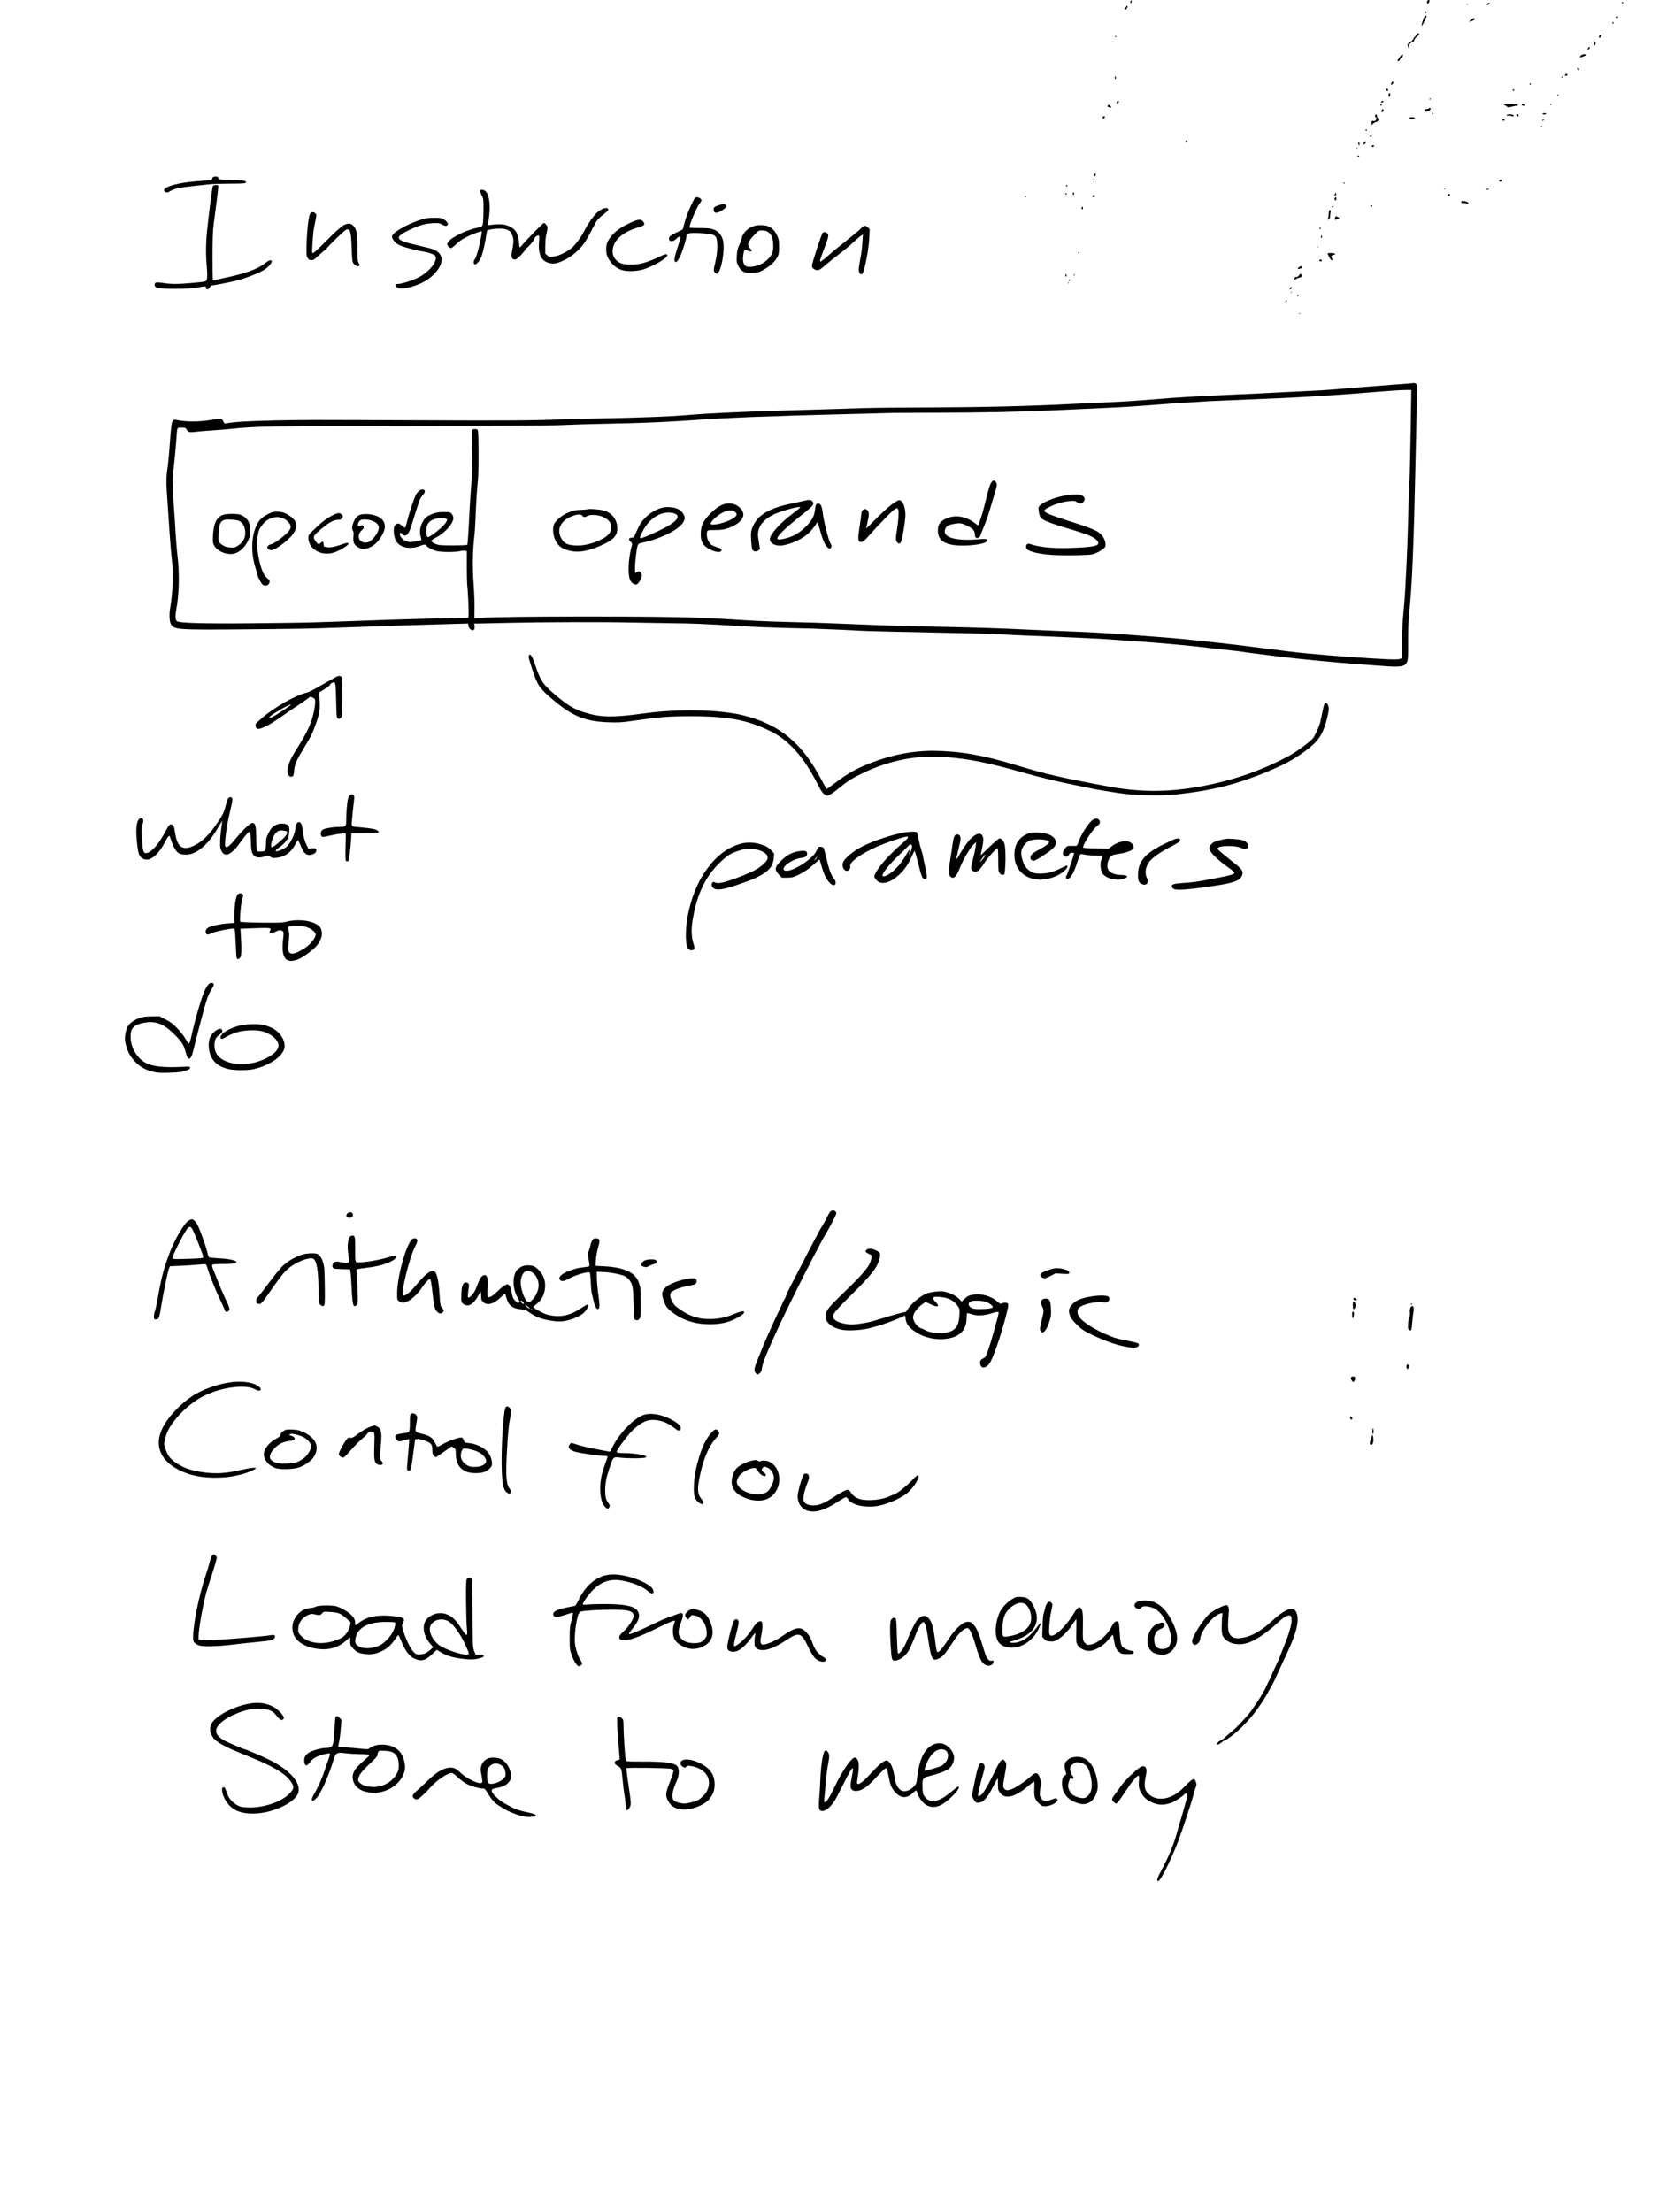 <?xml version="1.0" standalone="no"?>
<!DOCTYPE svg PUBLIC "-//W3C//DTD SVG 20010904//EN"
 "http://www.w3.org/TR/2001/REC-SVG-20010904/DTD/svg10.dtd">
<svg version="1.0" xmlns="http://www.w3.org/2000/svg"
 width="2448pt" height="3264pt" viewBox="0 0 2448 3264"
 preserveAspectRatio="xMidYMid meet">
<g transform="translate(0,3264) scale(0.1,-0.1)"
fill="#000000" stroke="none">
<path d="M16688 32634 c-5 -4 -8 -16 -8 -28 0 -14 3 -17 11 -9 6 6 9 19 7 28
-1 9 -6 13 -10 9z"/>
<path d="M21062 32628 c-5 -7 -6 -22 -3 -32 7 -18 8 -18 24 4 23 32 4 58 -21
28z"/>
<path d="M23930 32600 c0 -5 5 -10 10 -10 6 0 10 5 10 10 0 6 -4 10 -10 10 -5
0 -10 -4 -10 -10z"/>
<path d="M21952 32588 c-19 -19 -14 -30 8 -18 11 6 20 15 20 20 0 14 -14 12
-28 -2z"/>
<path d="M21638 32573 c6 -2 18 -2 25 0 6 3 1 5 -13 5 -14 0 -19 -2 -12 -5z"/>
<path d="M16617 32540 c-19 -28 -21 -40 -7 -40 12 0 32 38 28 52 -3 7 -12 1
-21 -12z"/>
<path d="M21030 32460 c0 -5 5 -10 10 -10 6 0 10 5 10 10 0 6 -4 10 -10 10 -5
0 -10 -4 -10 -10z"/>
<path d="M21020 32396 c-15 -19 -51 -136 -41 -136 4 0 13 12 20 28 7 15 21 44
32 64 10 20 19 42 19 47 0 16 -16 13 -30 -3z"/>
<path d="M23845 32391 c-7 -12 12 -24 25 -16 11 7 4 25 -10 25 -5 0 -11 -4
-15 -9z"/>
<path d="M21699 32344 l-24 -26 30 8 c33 7 55 22 55 35 0 18 -37 8 -61 -17z"/>
<path d="M23796 32311 c-4 -7 -5 -15 -2 -18 9 -9 19 4 14 18 -4 11 -6 11 -12
0z"/>
<path d="M20898 32125 c-6 -14 -14 -25 -18 -25 -4 0 -15 -16 -26 -36 -10 -19
-34 -42 -51 -51 -33 -15 -38 -31 -24 -68 7 -16 9 -13 15 18 6 31 14 41 42 53
22 9 34 21 34 34 0 10 16 32 35 47 37 29 46 53 20 53 -9 0 -21 -11 -27 -25z"/>
<path d="M23600 32115 c-13 -15 -5 -39 11 -30 5 4 14 15 19 26 8 15 7 19 -3
19 -8 0 -20 -7 -27 -15z"/>
<path d="M16455 32100 c3 -5 8 -10 11 -10 2 0 4 5 4 10 0 6 -5 10 -11 10 -5 0
-7 -4 -4 -10z"/>
<path d="M23527 32013 c-10 -9 -8 -43 2 -43 5 0 11 11 13 25 5 24 -2 32 -15
18z"/>
<path d="M23432 31929 c-12 -18 -11 -20 5 -17 10 2 19 11 21 21 5 23 -10 21
-26 -4z"/>
<path d="M20652 31795 c-37 -52 -37 -55 -17 -55 9 0 20 11 25 25 5 14 17 28
25 31 15 6 21 44 7 44 -5 0 -23 -20 -40 -45z"/>
<path d="M23325 31820 c-10 -11 -16 -22 -14 -24 8 -8 99 26 93 35 -10 16 -61
9 -79 -11z"/>
<path d="M23270 31631 c0 -5 7 -14 15 -21 13 -10 15 -9 15 9 0 12 -6 21 -15
21 -8 0 -15 -4 -15 -9z"/>
<path d="M23095 31539 c-4 -6 -4 -13 -1 -16 8 -8 36 5 36 17 0 13 -27 13 -35
-1z"/>
<path d="M16450 31496 c0 -22 3 -27 11 -19 8 8 8 16 0 30 -9 16 -10 14 -11
-11z"/>
<path d="M23040 31499 c0 -5 5 -7 10 -4 6 3 10 8 10 11 0 2 -4 4 -10 4 -5 0
-10 -5 -10 -11z"/>
<path d="M20531 31414 c-10 -22 -9 -25 6 -22 10 2 19 13 21 26 5 30 -12 28
-27 -4z"/>
<path d="M22570 31400 c0 -5 5 -10 10 -10 6 0 10 5 10 10 0 6 -4 10 -10 10 -5
0 -10 -4 -10 -10z"/>
<path d="M20450 31315 c0 -8 9 -15 20 -15 13 0 18 5 14 15 -4 8 -12 15 -20 15
-8 0 -14 -7 -14 -15z"/>
<path d="M22320 31310 c0 -5 4 -10 9 -10 6 0 13 5 16 10 3 6 -1 10 -9 10 -9 0
-16 -4 -16 -10z"/>
<path d="M20497 31264 c-10 -10 -9 -54 2 -54 12 0 22 43 13 52 -5 5 -11 5 -15
2z"/>
<path d="M22987 31243 c-4 -3 -7 -11 -7 -17 0 -6 5 -5 12 2 6 6 9 14 7 17 -3
3 -9 2 -12 -2z"/>
<path d="M21095 31180 c-3 -5 -1 -10 4 -10 6 0 11 5 11 10 0 6 -2 10 -4 10 -3
0 -8 -4 -11 -10z"/>
<path d="M16481 31137 c-6 -8 -8 -17 -4 -20 7 -8 33 11 33 24 0 13 -16 11 -29
-4z"/>
<path d="M20380 31135 c0 -13 4 -14 20 -5 11 6 20 13 20 15 0 3 -9 5 -20 5
-11 0 -20 -7 -20 -15z"/>
<path d="M20370 31096 c0 -9 5 -16 10 -16 6 0 10 4 10 9 0 6 -4 13 -10 16 -5
3 -10 -1 -10 -9z"/>
<path d="M22200 31099 c-14 -4 -18 -7 -9 -8 9 -1 27 -9 40 -20 22 -17 28 -17
74 -5 28 7 61 13 73 14 14 0 22 5 19 13 -4 13 -154 18 -197 6z"/>
<path d="M22457 31104 c-10 -11 3 -24 24 -24 23 0 25 15 3 24 -19 7 -19 7 -27
0z"/>
<path d="M22875 31100 c3 -5 8 -10 11 -10 2 0 4 5 4 10 0 6 -5 10 -11 10 -5 0
-7 -4 -4 -10z"/>
<path d="M16349 31084 c-14 -17 -12 -19 24 -28 32 -8 34 -3 8 23 -17 17 -21
18 -32 5z"/>
<path d="M21085 31040 c-3 -5 -20 -10 -36 -10 -24 0 -30 -4 -27 -17 2 -10 11
-19 21 -21 23 -5 67 24 67 43 0 17 -16 20 -25 5z"/>
<path d="M20387 31010 c-3 -11 -2 -22 3 -25 11 -7 33 22 25 35 -10 16 -22 12
-28 -10z"/>
<path d="M21141 30964 c0 -11 3 -14 6 -6 3 7 2 16 -1 19 -3 4 -6 -2 -5 -13z"/>
<path d="M22760 30960 c0 -5 11 -10 24 -10 14 0 28 5 31 10 4 6 -7 10 -24 10
-17 0 -31 -4 -31 -10z"/>
<path d="M22263 30952 c-40 -4 -44 -22 -5 -19 15 1 40 -2 55 -6 21 -6 28 -4
25 4 -5 16 -36 25 -75 21z"/>
<path d="M22378 30954 c-11 -10 3 -34 19 -34 8 0 13 7 11 17 -3 18 -20 27 -30
17z"/>
<path d="M20290 30930 c0 -11 5 -20 10 -20 15 0 12 -36 -5 -50 -8 -6 -23 -9
-35 -5 -17 5 -20 2 -20 -26 l0 -32 23 20 c12 12 33 23 47 25 19 2 26 10 28 31
2 15 -1 27 -7 27 -6 0 -11 11 -11 25 0 16 -6 25 -15 25 -8 0 -15 -9 -15 -20z"/>
<path d="M16274 30915 c-11 -27 1 -37 19 -17 16 17 16 20 2 26 -9 3 -18 0 -21
-9z"/>
<path d="M20790 30901 c0 -12 27 -18 63 -13 44 7 31 22 -18 22 -25 0 -45 -4
-45 -9z"/>
<path d="M22165 30870 c-4 -6 5 -10 20 -10 15 0 24 4 20 10 -3 6 -12 10 -20
10 -8 0 -17 -4 -20 -10z"/>
<path d="M22760 30870 c-13 -8 -12 -10 3 -10 9 0 17 5 17 10 0 12 -1 12 -20 0z"/>
<path d="M22735 30770 c-3 -5 1 -10 9 -10 9 0 16 5 16 10 0 6 -4 10 -9 10 -6
0 -13 -4 -16 -10z"/>
<path d="M20150 30720 c0 -5 5 -10 10 -10 6 0 10 5 10 10 0 6 -4 10 -10 10 -5
0 -10 -4 -10 -10z"/>
<path d="M20220 30635 c-10 -12 -10 -15 4 -15 9 0 16 7 16 15 0 8 -2 15 -4 15
-2 0 -9 -7 -16 -15z"/>
<path d="M17495 30560 c-3 -5 1 -10 9 -10 9 0 16 5 16 10 0 6 -4 10 -9 10 -6
0 -13 -4 -16 -10z"/>
<path d="M20132 30548 c-14 -14 -16 -38 -2 -38 13 0 32 38 22 44 -5 3 -14 0
-20 -6z"/>
<path d="M20044 30536 c-3 -8 -1 -23 5 -33 9 -15 10 -13 11 15 0 34 -7 42 -16
18z"/>
<path d="M20245 30489 c-10 -15 1 -23 20 -15 9 3 13 10 10 16 -8 13 -22 13
-30 -1z"/>
<path d="M20021 30454 c0 -11 3 -14 6 -6 3 7 2 16 -1 19 -3 4 -6 -2 -5 -13z"/>
<path d="M20035 30339 c-10 -15 3 -25 16 -12 7 7 7 13 1 17 -6 3 -14 1 -17 -5z"/>
<path d="M16146 30064 c-11 -27 -7 -37 9 -24 16 14 20 40 6 40 -5 0 -12 -7
-15 -16z"/>
<path d="M3148 30029 c-10 -5 -18 -19 -18 -29 0 -12 -7 -20 -17 -21 -299 -12
-525 -46 -631 -94 -56 -26 -72 -46 -52 -70 17 -20 46 -19 78 3 52 35 149 57
345 77 78 8 180 19 226 25 46 5 182 9 301 10 222 0 250 3 250 25 0 19 -68 28
-239 30 -138 3 -155 5 -164 21 -5 11 -10 20 -11 21 -6 9 -55 11 -68 2z"/>
<path d="M16135 30001 c-3 -5 -1 -12 5 -16 5 -3 10 1 10 9 0 18 -6 21 -15 7z"/>
<path d="M22127 29983 c-13 -12 -7 -23 13 -23 11 0 20 7 20 15 0 15 -21 21
-33 8z"/>
<path d="M19825 29940 c-3 -5 -1 -10 4 -10 6 0 11 5 11 10 0 6 -2 10 -4 10 -3
0 -8 -4 -11 -10z"/>
<path d="M3142 29898 c-9 -12 -56 -365 -87 -667 -18 -170 -19 -375 -4 -523 6
-59 8 -132 5 -162 -9 -65 5 -60 -221 -81 -202 -19 -316 -19 -429 0 -103 16
-129 10 -124 -33 5 -43 66 -54 308 -54 159 0 231 5 320 20 63 11 118 18 123
15 4 -2 7 -13 7 -24 0 -30 42 -21 58 14 8 16 21 27 33 27 34 0 289 50 389 77
106 28 288 99 367 145 58 32 123 101 123 130 0 31 -41 21 -102 -28 -107 -84
-273 -145 -573 -210 -44 -9 -104 -23 -134 -30 -32 -8 -57 -10 -60 -5 -3 5 -6
164 -5 353 0 260 4 373 17 468 48 366 67 518 67 548 0 30 -2 32 -34 32 -18 0
-38 -6 -44 -12z"/>
<path d="M15730 29900 c0 -5 5 -10 10 -10 6 0 10 5 10 10 0 6 -4 10 -10 10 -5
0 -10 -4 -10 -10z"/>
<path d="M21308 29853 c7 -3 16 -2 19 1 4 3 -2 6 -13 5 -11 0 -14 -3 -6 -6z"/>
<path d="M21940 29850 c-13 -8 -13 -10 2 -10 9 0 20 5 23 10 8 13 -5 13 -25 0z"/>
<path d="M7084 29829 c-3 -6 7 -36 22 -67 29 -57 29 -57 28 -237 -1 -99 -6
-191 -12 -205 -8 -21 -22 -28 -93 -44 -197 -44 -429 -172 -429 -236 0 -29 30
-60 58 -60 7 0 38 24 68 52 62 59 100 84 193 128 53 25 173 70 188 70 7 0 -7
-86 -32 -200 -24 -110 -60 -216 -76 -225 -5 -4 -9 -19 -9 -36 0 -65 71 -16
110 76 23 53 64 232 75 326 4 31 10 61 14 67 10 17 156 35 224 28 75 -8 112
-28 136 -74 31 -61 34 -117 12 -227 -22 -115 -16 -148 31 -153 23 -3 40 9 98
69 39 40 68 79 66 86 -3 8 2 13 12 13 19 0 117 117 117 139 0 19 50 55 65 46
8 -5 9 -29 5 -81 -20 -206 39 -314 180 -330 43 -5 68 -2 114 15 178 65 337
203 423 366 14 28 41 77 59 110 18 33 44 82 58 110 16 30 48 66 81 93 102 81
110 90 104 106 -14 37 -99 10 -168 -54 -50 -46 -131 -161 -175 -249 -59 -116
-147 -234 -207 -279 -87 -64 -189 -111 -260 -118 -55 -6 -63 -4 -90 19 l-29
25 1 119 c1 74 7 141 18 179 9 34 16 73 16 86 0 24 -36 68 -56 68 -12 0 -265
-258 -312 -318 -18 -23 -37 -42 -41 -42 -4 0 -11 36 -14 81 -8 98 -36 161 -90
200 -75 55 -163 70 -301 54 l-68 -8 6 29 c3 16 11 74 16 129 17 165 -6 304
-57 345 -28 22 -68 26 -79 9z"/>
<path d="M15830 29779 c0 -11 5 -17 10 -14 6 3 10 13 10 21 0 8 -4 14 -10 14
-5 0 -10 -9 -10 -21z"/>
<path d="M15720 29780 c0 -5 5 -10 10 -10 6 0 10 5 10 10 0 6 -4 10 -10 10 -5
0 -10 -4 -10 -10z"/>
<path d="M19696 29774 c-9 -22 3 -32 14 -14 12 19 12 30 1 30 -5 0 -12 -7 -15
-16z"/>
<path d="M21365 29769 c-10 -15 1 -23 20 -15 9 3 13 10 10 16 -8 13 -22 13
-30 -1z"/>
<path d="M16120 29744 c0 -9 7 -14 17 -12 25 5 28 28 4 28 -12 0 -21 -6 -21
-16z"/>
<path d="M15125 29740 c-3 -5 -1 -10 4 -10 6 0 11 5 11 10 0 6 -2 10 -4 10 -3
0 -8 -4 -11 -10z"/>
<path d="M10252 29717 c-6 -7 -33 -60 -60 -118 -45 -97 -70 -166 -104 -294
l-14 -50 -97 -48 c-75 -37 -98 -53 -103 -72 -15 -61 51 -74 103 -20 38 39 63
45 63 16 0 -11 -21 -80 -46 -155 -48 -145 -54 -201 -20 -201 13 0 29 20 53 64
37 71 103 275 103 321 0 26 4 29 44 38 60 13 301 -3 347 -22 51 -21 64 -59 63
-182 -1 -74 -9 -135 -29 -222 -27 -116 -27 -122 -11 -147 10 -15 25 -25 34
-23 64 12 127 369 88 501 -22 75 -68 127 -138 152 -44 16 -78 20 -200 20 -80
0 -149 3 -152 6 -16 16 103 303 147 355 15 18 27 38 27 46 0 38 -74 64 -98 35z"/>
<path d="M19694 29715 c-7 -17 4 -37 17 -30 12 8 12 45 -1 45 -6 0 -13 -7 -16
-15z"/>
<path d="M21565 29669 c-11 -17 7 -31 34 -26 14 3 34 1 44 -5 24 -12 35 -2 16
16 -18 17 -87 28 -94 15z"/>
<path d="M10614 29615 c-69 -22 -84 -33 -84 -63 0 -64 48 -68 131 -12 60 41
69 56 47 78 -15 15 -41 14 -94 -3z"/>
<path d="M20220 29600 c0 -5 7 -10 15 -10 8 0 15 5 15 10 0 6 -7 10 -15 10 -8
0 -15 -4 -15 -10z"/>
<path d="M19655 29590 c-3 -5 -2 -10 4 -10 5 0 13 5 16 10 3 6 2 10 -4 10 -5
0 -13 -4 -16 -10z"/>
<path d="M15960 29570 c0 -11 5 -20 10 -20 6 0 10 9 10 20 0 11 -4 20 -10 20
-5 0 -10 -9 -10 -20z"/>
<path d="M19609 29515 c-3 -59 -6 -81 -13 -97 -5 -11 -4 -18 2 -18 18 0 31 26
30 60 0 19 3 45 7 58 6 17 4 22 -9 22 -10 0 -16 -9 -17 -25z"/>
<path d="M4576 29487 c-22 -32 -45 -232 -52 -436 -5 -158 -4 -180 13 -211 15
-29 24 -36 54 -38 32 -3 43 4 121 78 47 44 91 80 97 80 6 0 11 5 11 12 0 16
260 268 287 279 60 23 73 -18 82 -273 6 -178 9 -200 27 -225 44 -59 118 -55
78 4 -17 25 -19 49 -20 223 0 150 -4 208 -17 250 -19 66 -63 110 -107 110 -67
0 -120 -39 -309 -228 -199 -198 -225 -221 -234 -199 -5 13 7 215 18 312 3 28
15 94 27 147 20 95 21 99 3 118 -24 27 -61 25 -79 -3z"/>
<path d="M19701 29428 c-13 -34 -4 -39 33 -20 l33 17 -25 12 c-32 17 -31 17
-41 -9z"/>
<path d="M6290 29419 c-137 -28 -332 -114 -443 -195 -68 -50 -77 -73 -43 -124
45 -68 103 -95 331 -149 44 -10 103 -22 130 -26 58 -9 146 -41 157 -58 46 -72
-87 -242 -253 -324 -89 -44 -247 -93 -298 -93 -24 0 -31 -5 -31 -19 0 -59 123
-63 278 -8 126 44 208 93 283 168 115 115 147 233 82 309 -35 42 -82 64 -193
90 -331 77 -380 94 -404 133 -16 26 36 68 149 122 144 69 234 95 343 102 92 5
101 4 146 -20 38 -20 53 -24 68 -16 30 16 18 50 -30 84 -40 28 -51 30 -135 32
-51 1 -112 -2 -137 -8z"/>
<path d="M9305 29355 c-173 -78 -278 -164 -336 -275 -33 -65 -33 -177 0 -240
51 -96 115 -153 205 -184 70 -23 203 -21 300 4 154 41 394 182 371 219 -10 17
-31 13 -98 -19 -198 -93 -304 -124 -432 -124 -108 0 -163 14 -212 57 -44 39
-63 82 -63 141 0 152 144 285 379 351 88 24 104 42 75 82 -33 44 -72 41 -189
-12z"/>
<path d="M11143 29310 c-96 -22 -185 -105 -198 -184 -4 -21 -21 -68 -38 -103
-24 -54 -31 -82 -35 -159 -4 -86 -3 -98 21 -146 16 -33 41 -63 64 -78 33 -22
46 -25 132 -25 84 1 103 4 147 28 118 61 195 128 236 207 20 39 23 59 23 150
0 97 -2 110 -31 171 -34 71 -77 112 -141 135 -41 14 -129 17 -180 4z m175 -84
c67 -35 91 -94 92 -219 0 -83 -18 -128 -73 -185 -57 -59 -129 -97 -209 -112
-112 -20 -151 -1 -163 81 -7 48 9 154 25 164 5 3 24 -2 43 -11 20 -9 43 -14
53 -10 15 6 13 10 -14 37 -56 55 -42 99 67 212 52 54 58 57 104 57 26 0 60 -6
75 -14z"/>
<path d="M12714 29279 c-31 -33 -142 -125 -328 -272 -61 -48 -129 -105 -151
-126 -45 -42 -120 -101 -129 -101 -14 0 -2 40 59 203 72 187 73 207 18 228
-21 8 -30 6 -44 -8 -19 -20 -159 -450 -159 -489 0 -33 54 -67 94 -59 16 3 50
24 76 48 49 44 172 143 297 239 41 31 105 85 141 120 37 35 84 76 106 92 l39
28 -7 -113 c-4 -63 -11 -134 -16 -159 -39 -220 -42 -245 -34 -279 10 -40 37
-52 53 -23 36 67 89 353 98 523 l6 127 -26 26 c-34 34 -57 33 -93 -5z"/>
<path d="M19470 29270 c0 -5 5 -10 10 -10 6 0 10 5 10 10 0 6 -4 10 -10 10 -5
0 -10 -4 -10 -10z"/>
<path d="M19495 29157 c-4 -10 -5 -21 -1 -24 10 -10 18 4 13 24 -4 17 -4 17
-12 0z"/>
<path d="M19441 28994 c0 -11 3 -14 6 -6 3 7 2 16 -1 19 -3 4 -6 -2 -5 -13z"/>
<path d="M15910 28916 c0 -9 5 -16 10 -16 6 0 10 4 10 9 0 6 -4 13 -10 16 -5
3 -10 -1 -10 -9z"/>
<path d="M19590 28903 c0 -18 47 -103 57 -103 15 0 17 19 3 40 -11 18 5 40 31
40 11 0 19 6 19 13 0 8 -18 12 -55 13 -30 1 -55 -1 -55 -3z"/>
<path d="M19466 28801 c-7 -11 22 -23 35 -15 5 3 7 10 4 15 -8 12 -32 12 -39
0z"/>
<path d="M19178 28704 c-37 -19 -37 -38 -1 -29 34 8 36 10 31 28 -3 14 -6 14
-30 1z"/>
<path d="M15725 28587 c-4 -10 -5 -21 -1 -24 10 -10 18 4 13 24 -4 17 -4 17
-12 0z"/>
<path d="M15846 28583 c-6 -14 -5 -15 5 -6 7 7 10 15 7 18 -3 3 -9 -2 -12 -12z"/>
<path d="M19166 28575 c-11 -16 -24 -24 -39 -22 -16 1 -23 -4 -25 -22 -4 -24
-3 -24 22 -8 14 9 30 17 35 17 5 0 21 4 36 10 22 8 24 13 15 30 -14 26 -24 25
-44 -5z"/>
<path d="M15777 28513 c-4 -3 -7 -11 -7 -17 0 -6 5 -5 12 2 6 6 9 14 7 17 -3
3 -9 2 -12 -2z"/>
<path d="M15761 28464 c0 -11 3 -14 6 -6 3 7 2 16 -1 19 -3 4 -6 -2 -5 -13z"/>
<path d="M19042 28398 c-14 -14 -16 -28 -3 -28 9 0 24 30 18 36 -2 2 -9 -2
-15 -8z"/>
<path d="M19051 28324 c0 -11 3 -14 6 -6 3 7 2 16 -1 19 -3 4 -6 -2 -5 -13z"/>
<path d="M19140 28280 c0 -5 5 -10 10 -10 6 0 10 5 10 10 0 6 -4 10 -10 10 -5
0 -10 -4 -10 -10z"/>
<path d="M18970 28201 c-6 -12 -7 -21 -1 -21 10 0 24 30 17 37 -2 3 -9 -5 -16
-16z"/>
<path d="M19168 28013 c7 -3 16 -2 19 1 4 3 -2 6 -13 5 -11 0 -14 -3 -6 -6z"/>
<path d="M20760 26979 c-58 -4 -168 -12 -245 -18 -77 -6 -277 -21 -445 -35
-468 -39 -555 -45 -695 -51 -71 -3 -296 -15 -500 -25 -203 -11 -534 -27 -735
-35 -443 -19 -779 -39 -1085 -65 -304 -25 -497 -37 -800 -50 -137 -6 -333 -15
-435 -20 -610 -32 -1313 -49 -2185 -52 -368 -1 -771 -5 -895 -9 -124 -4 -378
-12 -565 -18 -187 -6 -437 -13 -555 -16 -543 -14 -1198 -44 -1430 -65 -281
-25 -742 -43 -1415 -55 -165 -3 -367 -8 -450 -11 -426 -18 -840 -21 -2110 -15
-1668 7 -1683 7 -2150 -2 -406 -9 -609 -21 -728 -43 -24 -5 -29 -1 -42 29 -8
19 -22 36 -32 39 -10 2 -81 -6 -158 -19 -178 -29 -361 -28 -512 3 -59 12 -63
-7 -94 -441 -5 -77 -16 -187 -24 -245 -21 -147 -24 -227 -14 -365 21 -307 30
-437 44 -655 9 -129 22 -287 30 -350 27 -205 16 -493 -26 -734 -14 -85 -7
-197 15 -230 49 -76 101 -80 1041 -72 832 7 1013 10 1450 26 149 5 360 12 470
16 110 3 225 7 255 9 48 3 331 11 983 30 l187 5 0 -24 c0 -29 36 -76 59 -76
28 0 39 19 34 61 l-6 39 59 0 c33 0 241 5 464 10 444 11 1408 14 1755 5 121
-3 391 -7 600 -10 382 -4 462 -8 1070 -44 182 -11 463 -22 625 -26 162 -3 354
-8 425 -10 295 -11 613 -25 665 -30 60 -6 809 -23 1675 -40 143 -3 337 -9 430
-15 158 -9 481 -23 810 -35 139 -5 517 -23 650 -30 39 -2 165 -10 280 -19 116
-8 251 -18 300 -21 217 -14 715 -58 855 -75 98 -12 412 -47 545 -61 50 -5 101
-11 115 -14 14 -3 77 -12 140 -20 63 -8 238 -30 389 -49 265 -35 874 -93 1191
-116 85 -6 246 -17 358 -26 241 -19 313 -12 349 33 30 38 33 66 32 338 -1 156
4 295 14 395 45 432 68 991 97 2345 25 1129 24 1037 4 1052 -10 7 -20 12 -23
12 -3 -1 -53 -5 -111 -10z m63 -244 c-6 -484 -23 -1267 -28 -1274 -3 -5 -10
-200 -15 -433 -9 -416 -40 -1087 -60 -1303 -5 -60 -14 -164 -20 -229 -6 -66
-11 -220 -10 -343 l0 -224 -26 -9 c-46 -18 -160 -13 -794 30 -146 10 -390 31
-595 50 -137 13 -371 41 -670 80 -263 34 -317 41 -620 75 -365 41 -589 63
-805 80 -113 8 -351 26 -530 40 -347 26 -578 39 -1025 55 -154 6 -361 15 -460
20 -361 19 -904 36 -1435 45 -363 6 -753 19 -1245 40 -335 14 -529 20 -935 30
-234 6 -511 19 -735 35 -71 5 -197 12 -280 15 -82 3 -184 8 -225 10 -517 26
-2904 25 -3233 -2 l-77 -6 2 144 c2 79 -5 246 -14 372 -18 234 -13 499 12 702
5 44 12 145 15 225 8 222 25 496 36 585 15 115 14 732 -2 751 -16 19 -75 18
-83 -1 -3 -8 -3 -151 0 -318 5 -238 3 -336 -10 -462 -8 -88 -20 -259 -26 -380
-17 -351 -29 -527 -35 -533 -12 -12 -376 -14 -424 -2 -61 15 -112 45 -105 63
3 8 31 27 62 43 136 69 261 208 262 291 0 19 -9 43 -24 60 -23 27 -28 28 -118
28 -73 0 -107 -5 -158 -24 -92 -34 -124 -61 -161 -136 -35 -71 -41 -143 -19
-210 6 -19 9 -39 6 -44 -3 -4 -42 -14 -86 -21 -64 -10 -89 -10 -125 0 -52 15
-105 68 -105 105 0 30 11 32 35 5 48 -53 95 -10 136 124 51 169 120 380 131
401 6 11 24 35 39 53 37 41 38 69 3 78 -30 8 -68 -16 -100 -64 -25 -36 -103
-267 -135 -397 -12 -49 -25 -94 -30 -99 -5 -5 -26 7 -49 28 -45 41 -70 41
-104 3 -27 -32 -19 -158 15 -224 55 -106 216 -138 371 -73 43 18 78 18 78 0 0
-15 79 -59 136 -77 70 -21 278 -24 362 -5 29 7 64 9 77 6 l23 -6 0 -228 c0
-125 3 -247 6 -271 11 -75 26 -428 20 -458 l-6 -28 -381 -6 c-210 -4 -564 -14
-787 -22 -223 -8 -544 -19 -715 -25 -170 -5 -377 -12 -460 -15 -82 -2 -454 -8
-825 -11 -754 -7 -1099 3 -1132 32 -21 20 -24 80 -8 165 43 223 51 532 20 789
-11 91 -24 253 -30 360 -6 107 -17 285 -26 395 -19 236 -21 435 -5 525 10 62
35 329 47 500 9 125 5 120 74 120 56 0 60 -2 75 -30 20 -38 42 -43 145 -30 47
6 155 15 240 20 85 5 220 16 300 25 357 36 539 38 2640 40 1274 1 2023 5 2215
13 289 12 460 16 965 27 290 6 728 28 1025 50 166 13 334 22 745 40 58 3 191
7 295 10 105 3 233 7 285 10 52 2 214 8 360 11 146 4 292 8 325 9 33 1 188 5
345 9 157 3 344 9 415 11 72 3 402 5 735 6 739 1 1278 12 1845 39 291 14 396
18 655 30 288 13 493 26 805 51 138 11 293 22 345 25 52 2 156 9 230 14 74 6
250 15 390 20 596 24 1113 47 1210 55 36 3 180 12 320 20 140 8 341 22 445 31
424 35 663 52 725 50 l65 -1 -2 -150z m-14238 -1749 c18 -13 18 -15 -9 -60
-26 -44 -170 -167 -238 -202 -25 -13 -28 -12 -38 5 -5 11 -10 46 -10 78 0 66
21 117 62 146 55 41 196 61 233 33z"/>
<path d="M14637 25532 c-27 -30 -44 -81 -91 -273 -24 -101 -56 -218 -71 -259
-15 -41 -29 -83 -32 -92 -3 -10 -8 -18 -12 -18 -3 0 -33 20 -66 45 -143 107
-336 115 -463 19 -44 -34 -63 -75 -63 -138 -2 -157 111 -226 367 -226 182 1
344 31 358 67 13 33 -9 36 -151 24 -216 -18 -385 5 -444 60 -32 30 -37 64 -15
107 18 35 45 48 120 62 92 16 116 13 191 -24 88 -42 116 -72 119 -125 3 -50
16 -66 50 -57 17 4 28 16 34 39 6 17 30 80 55 139 25 58 64 171 87 250 23 79
54 186 71 239 33 111 35 126 13 157 -18 27 -36 28 -57 4z"/>
<path d="M15746 25334 c-188 -28 -405 -120 -420 -179 -8 -30 10 -122 28 -150
25 -38 150 -88 426 -169 287 -85 379 -125 416 -181 40 -62 -24 -82 -296 -96
-320 -15 -522 -1 -677 47 -43 14 -56 14 -68 4 -19 -16 -19 -54 0 -74 45 -45
240 -82 455 -88 205 -5 451 1 505 12 64 13 176 78 192 110 17 36 -2 112 -40
162 -57 74 -129 105 -547 238 -225 72 -310 109 -310 135 0 17 52 49 132 81 90
36 160 54 245 61 66 5 77 4 104 -16 37 -28 76 -24 101 10 15 20 17 30 9 52
-19 50 -104 64 -255 41z"/>
<path d="M11880 25254 c-30 -8 -122 -27 -204 -44 -242 -51 -385 -113 -483
-211 -51 -51 -99 -141 -109 -205 -9 -60 5 -249 19 -268 20 -26 61 -29 87 -8
l24 19 -17 109 c-15 88 -16 119 -7 161 22 99 94 176 226 242 71 34 275 98 347
107 47 7 51 6 38 -9 -7 -9 -56 -49 -110 -89 -187 -142 -331 -304 -331 -373 0
-56 62 -95 149 -95 106 0 298 78 399 162 47 40 116 121 142 167 13 23 19 12
46 -86 41 -151 73 -229 110 -264 28 -27 36 -30 49 -19 20 17 19 42 -5 82 -27
46 -98 333 -110 440 -10 96 -30 138 -65 138 -33 0 -42 -17 -49 -91 -11 -98
-43 -158 -138 -252 -91 -90 -179 -141 -296 -171 -150 -38 -160 -11 -39 109 45
44 159 142 254 218 196 155 214 177 181 219 -19 24 -47 27 -108 12z"/>
<path d="M13155 25194 c-49 -37 -154 -132 -232 -212 -79 -80 -143 -143 -143
-140 0 4 9 44 20 90 26 107 26 152 0 178 -11 11 -29 20 -39 20 -25 0 -51 -36
-51 -70 0 -14 -11 -100 -26 -189 -26 -170 -25 -216 5 -226 35 -11 68 14 150
110 45 52 146 161 224 240 150 153 180 171 193 119 9 -35 -2 -187 -21 -294
-19 -108 -19 -150 1 -178 18 -26 36 -28 54 -7 20 24 69 310 70 401 0 128 -40
224 -94 224 -12 0 -61 -30 -111 -66z"/>
<path d="M10712 25208 c-70 -12 -142 -57 -227 -143 -105 -105 -139 -171 -144
-278 -4 -106 11 -157 64 -206 64 -59 195 -104 229 -78 30 22 13 44 -51 62 -31
9 -71 26 -86 37 -37 26 -66 91 -67 145 0 73 -1 73 122 73 91 0 122 4 186 26
96 32 166 76 203 127 35 48 37 89 8 137 -48 77 -139 115 -237 98z m132 -119
c51 -40 25 -78 -87 -129 -105 -48 -256 -76 -271 -51 -7 11 30 60 74 97 112 96
225 129 284 83z"/>
<path d="M9770 25149 c-129 -35 -248 -123 -324 -241 -10 -16 -35 -67 -56 -115
-36 -84 -38 -87 -71 -87 -43 -1 -49 -26 -14 -59 25 -22 26 -27 16 -63 -52
-193 -61 -424 -20 -510 20 -39 72 -69 98 -54 28 14 71 91 71 124 0 60 -42 86
-82 49 -17 -15 -18 -13 -18 63 0 102 25 307 42 341 11 23 24 28 98 43 144 30
346 111 455 185 88 59 136 118 138 169 1 40 -32 93 -78 124 -53 37 -177 52
-255 31z m195 -90 c62 -30 39 -85 -64 -153 -98 -65 -403 -206 -446 -206 -22 0
-14 24 38 120 89 162 241 265 382 257 33 -2 74 -10 90 -18z"/>
<path d="M8669 25126 c-3 -3 -48 -7 -100 -9 -79 -2 -107 -8 -177 -36 -91 -36
-187 -113 -216 -175 -30 -64 -12 -201 37 -271 47 -68 88 -94 184 -119 133 -35
274 -12 473 76 188 83 246 149 238 270 -7 118 -79 208 -192 244 -51 17 -236
31 -247 20z m-77 -96 c16 -24 40 -25 74 -3 18 11 45 16 98 15 122 -3 237 -69
251 -146 21 -112 -48 -187 -235 -255 -108 -40 -198 -54 -299 -49 -116 7 -164
33 -204 114 -65 129 0 255 164 318 81 31 134 33 151 6z"/>
<path d="M3953 25054 c-83 -43 -127 -84 -160 -149 -88 -171 -95 -436 -17 -661
13 -39 24 -77 24 -85 0 -27 59 -138 79 -148 32 -18 69 -13 85 11 23 33 20 54
-13 80 -49 39 -82 103 -112 215 -40 150 -55 302 -39 401 15 97 21 110 71 178
95 129 273 153 376 49 74 -73 53 -126 -89 -237 -87 -68 -125 -91 -170 -102
-15 -3 -33 -16 -39 -28 -10 -18 -8 -24 12 -41 35 -29 78 -16 172 50 243 170
301 317 169 422 -74 58 -133 81 -210 81 -61 0 -80 -5 -139 -36z"/>
<path d="M4904 25035 c-89 -46 -159 -100 -266 -204 -84 -80 -88 -86 -88 -127
0 -155 174 -266 351 -224 84 20 239 108 239 136 0 21 -25 17 -115 -15 -93 -33
-165 -44 -215 -33 -32 7 -35 11 -35 42 0 41 -17 48 -44 18 -26 -27 -44 -19
-78 32 -37 53 -31 72 45 139 133 119 220 171 286 171 35 0 48 5 60 22 20 29
20 34 -4 58 -28 28 -59 25 -136 -15z"/>
<path d="M3320 25051 c-114 -23 -167 -116 -177 -307 -5 -99 -3 -114 16 -151
51 -101 229 -159 333 -109 67 32 125 93 164 170 32 65 36 82 36 152 0 98 -20
152 -74 198 -21 19 -59 39 -83 45 -48 12 -159 13 -215 2z m197 -93 c67 -20
108 -101 101 -198 -5 -73 -40 -129 -106 -171 -42 -27 -54 -30 -112 -27 -52 3
-76 10 -113 33 -72 46 -74 52 -51 271 7 62 40 100 94 107 47 5 147 -2 187 -15z"/>
<path d="M5338 25051 c-56 -12 -88 -38 -112 -94 -32 -72 -38 -120 -19 -146 11
-17 13 -36 8 -84 -9 -86 8 -126 70 -162 37 -22 55 -27 93 -23 116 11 228 112
285 256 55 138 -36 239 -230 256 -32 3 -74 1 -95 -3z m169 -101 c55 -24 82
-56 83 -94 0 -71 -94 -198 -160 -216 -121 -33 -186 89 -93 175 28 26 34 37 28
55 -6 20 -12 21 -46 16 -30 -5 -39 -3 -39 8 0 30 23 66 49 75 36 14 125 5 178
-19z"/>
<path d="M7803 22964 c-3 -8 -1 -32 5 -52 103 -345 133 -402 269 -525 341
-305 533 -391 903 -404 139 -5 191 -2 320 16 455 65 546 72 875 73 564 1 849
-52 1195 -221 276 -135 498 -389 708 -806 47 -95 90 -145 124 -145 30 0 96 42
188 119 110 92 193 144 342 215 392 188 801 268 1208 237 359 -27 626 -80
1160 -231 241 -68 528 -137 745 -180 61 -12 153 -31 205 -42 110 -24 90 -20
289 -53 248 -42 383 -55 596 -59 228 -5 377 4 602 34 338 46 605 108 878 205
205 73 283 105 495 202 175 81 407 239 500 339 92 99 142 212 185 412 15 69
16 89 6 123 -13 44 -36 59 -55 38 -7 -8 -22 -68 -35 -134 -13 -66 -28 -136
-33 -155 -19 -64 -79 -193 -104 -223 -47 -56 -250 -205 -362 -264 -360 -193
-738 -330 -1147 -417 -494 -105 -902 -122 -1360 -55 -126 18 -634 116 -810
155 -38 9 -99 22 -135 30 -138 31 -350 89 -570 156 -489 148 -827 206 -1211
210 -304 3 -612 -56 -925 -177 -221 -85 -342 -154 -533 -298 -63 -48 -118 -87
-122 -87 -4 0 -37 57 -74 127 -286 549 -619 824 -1156 958 -346 86 -961 99
-1459 30 -478 -66 -655 -62 -908 21 -136 44 -228 100 -395 240 -192 161 -232
218 -307 445 -47 143 -79 190 -97 143z"/>
<path d="M4945 22644 c-22 -13 -62 -36 -90 -50 -27 -15 -103 -58 -168 -95 -65
-38 -138 -74 -162 -79 -160 -36 -472 -212 -655 -370 -47 -40 -88 -78 -92 -84
-13 -19 -9 -54 8 -70 19 -19 46 -14 130 24 70 32 115 61 407 264 33 23 74 50
92 61 18 11 63 42 100 69 l67 49 34 -17 c32 -15 34 -19 34 -65 0 -67 -23 -182
-55 -277 -38 -110 -98 -227 -195 -379 -100 -157 -137 -233 -152 -314 -10 -52
-9 -66 5 -96 12 -26 23 -35 41 -35 33 0 40 13 47 96 7 85 34 148 145 330 107
176 125 213 180 369 44 123 56 196 51 302 -3 54 -6 109 -8 122 -3 17 2 28 16
35 65 35 145 91 145 102 0 7 13 20 29 28 52 27 55 13 61 -260 4 -207 7 -246
21 -260 14 -13 20 -14 38 -2 12 7 24 22 26 33 11 46 11 546 1 568 -16 30 -53
31 -101 1z m-661 -412 c-184 -129 -272 -182 -300 -182 -16 0 -16 2 1 20 32 35
294 185 304 174 3 -3 1 -8 -5 -12z"/>
<path d="M5157 20902 c-9 -9 -20 -38 -26 -62 -10 -51 -24 -227 -23 -310 1 -83
-6 -90 -91 -90 -76 0 -181 -14 -233 -31 -41 -13 -62 -58 -45 -96 13 -28 11
-28 162 5 107 24 205 32 202 16 -1 -7 -3 -99 -5 -205 -2 -191 -2 -194 19 -197
14 -2 23 3 27 15 11 35 28 178 35 288 l6 110 190 0 c105 0 195 4 202 8 23 14
1 37 -51 52 -28 8 -105 19 -171 25 -185 16 -169 5 -161 113 4 51 14 149 22
220 13 101 14 130 4 142 -17 20 -43 19 -63 -3z"/>
<path d="M3378 20870 c-18 -11 -26 -32 -58 -155 -17 -63 -36 -102 -95 -190
-128 -193 -234 -299 -360 -361 -90 -44 -158 -47 -204 -9 -38 32 -67 111 -80
211 -7 54 -15 83 -29 96 -32 33 -56 15 -103 -75 -94 -181 -190 -299 -267 -328
-65 -25 -79 13 -89 227 -5 129 -4 157 11 196 21 54 9 91 -27 86 -39 -6 -61
-63 -65 -168 -4 -115 20 -326 44 -376 25 -52 89 -80 142 -63 84 27 164 114
243 267 36 70 56 92 64 71 82 -235 112 -269 242 -269 147 0 317 140 456 375
42 72 77 127 77 124 0 -3 -7 -51 -15 -106 -8 -55 -16 -145 -17 -199 -2 -84 1
-105 20 -140 54 -104 147 -58 291 145 78 109 117 149 130 135 5 -5 11 -70 13
-144 3 -106 8 -143 23 -172 30 -61 90 -75 185 -43 48 16 50 16 79 -6 26 -19
38 -21 93 -15 123 12 218 82 277 201 18 37 36 64 40 59 5 -5 19 -36 32 -69 50
-127 90 -163 162 -146 44 10 64 25 72 52 11 34 -11 49 -65 42 l-48 -6 -25 49
c-34 67 -54 145 -63 234 -7 78 -23 110 -55 110 -24 0 -49 -38 -49 -75 0 -92
-75 -248 -146 -301 -28 -22 -109 -54 -136 -54 -22 0 -4 28 35 52 63 40 124
108 142 157 15 44 20 126 9 156 -18 45 -120 59 -189 25 -54 -26 -77 -51 -117
-130 -29 -58 -33 -74 -34 -153 0 -48 -6 -93 -11 -98 -6 -6 -35 -12 -64 -13
-52 -1 -54 0 -60 29 -4 17 -7 95 -8 175 -2 167 -13 214 -51 218 -34 4 -124
-78 -246 -224 -97 -116 -124 -140 -151 -130 -14 6 -15 20 -9 102 8 119 37 287
76 446 34 140 37 173 14 182 -19 7 -15 8 -36 -4z m854 -498 c20 -20 -7 -64
-80 -129 -81 -72 -124 -103 -143 -103 -20 0 -4 94 26 155 36 74 73 98 139 91
27 -3 53 -9 58 -14z"/>
<path d="M16144 20555 c-63 -26 -192 -218 -233 -347 -7 -21 -18 -41 -24 -45
-7 -4 -40 -6 -74 -4 -57 3 -65 0 -87 -24 -14 -15 -30 -43 -37 -62 -9 -29 -8
-37 7 -54 25 -28 60 -24 76 9 10 20 22 28 46 30 17 2 32 -1 32 -5 0 -19 -101
-318 -110 -327 -16 -16 -12 -56 6 -56 49 0 100 85 153 258 18 57 39 106 46
109 8 3 38 -1 67 -8 29 -7 99 -12 156 -11 56 1 102 -2 102 -7 0 -5 -7 -26 -16
-47 -24 -57 -16 -169 15 -213 49 -69 189 -108 294 -82 97 23 88 61 -14 61
-125 0 -209 52 -209 128 0 56 18 110 48 142 24 25 39 30 127 43 102 14 190 47
209 78 15 26 -11 75 -49 93 -69 33 -182 8 -272 -61 l-46 -35 -182 4 c-101 1
-187 7 -191 11 -22 22 139 275 203 318 45 31 55 60 31 91 -19 23 -41 27 -74
13z"/>
<path d="M13355 20359 c-159 -23 -453 -119 -620 -202 -139 -69 -270 -177 -296
-243 -20 -54 12 -124 57 -124 28 0 58 41 50 67 -19 59 152 184 396 292 119 52
352 133 421 145 58 11 46 -16 -43 -92 -192 -165 -351 -342 -403 -450 -20 -39
-20 -45 -6 -70 8 -15 30 -37 49 -50 70 -47 191 -7 307 101 80 75 135 154 185
267 20 47 40 85 44 85 4 0 26 -76 49 -170 53 -214 66 -245 99 -245 41 0 42 35
7 185 -17 73 -31 140 -31 149 0 8 -12 52 -26 98 -15 46 -33 119 -40 162 -8 43
-19 85 -25 93 -13 15 -79 16 -174 2z m101 -231 c-4 -18 -15 -51 -26 -73 -18
-36 -20 -37 -15 -10 3 17 8 39 12 50 10 36 -19 -3 -80 -106 -83 -142 -234
-278 -311 -279 -58 0 72 169 274 356 30 28 70 68 89 89 30 33 35 35 48 22 11
-11 14 -25 9 -49z"/>
<path d="M15215 20354 c-160 -40 -247 -155 -247 -324 -1 -310 306 -460 632
-309 70 33 150 102 150 131 0 24 -5 23 -75 -12 -121 -60 -195 -83 -291 -88
-103 -5 -142 4 -204 49 -78 57 -133 227 -100 311 21 53 58 97 103 120 75 39
297 27 297 -16 0 -21 -53 -62 -137 -106 -99 -52 -129 -77 -137 -112 -7 -31 14
-58 47 -58 11 0 50 19 86 42 199 126 241 165 241 226 0 85 -100 141 -260 148
-47 1 -94 1 -105 -2z"/>
<path d="M14379 20312 c-24 -16 -62 -51 -85 -78 -44 -55 -136 -194 -155 -236
-13 -31 -34 -39 -25 -10 3 9 12 47 21 85 8 37 22 97 30 133 18 74 7 117 -31
122 -45 6 -62 -26 -78 -143 -8 -60 -24 -164 -35 -230 -27 -156 -27 -219 -1
-245 49 -49 90 -13 144 126 46 118 150 296 201 344 l38 35 -6 -60 c-4 -33 -20
-113 -37 -177 -16 -64 -30 -128 -30 -142 0 -34 25 -56 64 -56 39 0 63 24 131
127 53 83 182 226 196 217 5 -3 9 -81 9 -173 0 -156 2 -170 21 -195 15 -20 29
-26 48 -24 26 3 26 4 34 118 9 135 3 301 -14 350 -13 39 -44 69 -71 70 -10 0
-76 -57 -148 -126 -71 -70 -130 -125 -130 -122 0 2 9 44 20 94 22 102 25 156
9 187 -25 46 -57 48 -120 9z m161 -291 c0 -13 -71 -103 -77 -97 -5 5 64 106
73 106 2 0 4 -4 4 -9z"/>
<path d="M17334 20259 c-17 -5 -99 -43 -181 -84 -274 -137 -368 -260 -360
-471 3 -69 15 -90 65 -111 58 -24 99 25 69 85 -39 77 -27 169 33 248 47 62
166 145 327 227 62 32 117 65 121 75 21 39 -7 51 -74 31z"/>
<path d="M18090 20263 c-72 -11 -161 -37 -189 -54 -18 -11 -39 -35 -47 -55
-14 -34 -14 -38 11 -79 29 -50 139 -149 254 -230 43 -30 83 -61 89 -68 28 -33
-22 -49 -328 -106 -240 -45 -263 -48 -438 -60 -120 -9 -152 -19 -152 -47 0 -8
9 -23 20 -34 32 -32 207 -20 608 40 281 42 371 74 405 143 28 55 11 96 -67
158 -217 173 -284 229 -289 244 -20 51 272 59 360 9 61 -35 116 14 79 71 -30
46 -69 58 -231 68 -33 3 -71 3 -85 0z"/>
<path d="M10930 20191 c-223 -60 -415 -223 -574 -488 -159 -266 -258 -673
-231 -957 8 -87 32 -126 78 -126 43 0 53 24 34 83 -43 137 -42 257 5 477 65
307 182 535 367 720 112 111 163 145 282 185 102 35 181 41 272 21 116 -26
177 -79 161 -140 -10 -42 -103 -123 -194 -170 -47 -24 -148 -68 -225 -97 -229
-86 -309 -103 -356 -78 -44 23 -68 -43 -28 -79 47 -45 139 -33 369 46 189 65
241 86 320 129 143 78 197 146 207 261 l6 69 -38 42 c-47 52 -93 76 -192 102
-93 23 -177 23 -263 0z"/>
<path d="M12074 20138 c-6 -7 -19 -33 -29 -56 -48 -111 -337 -299 -444 -290
-122 10 58 167 217 189 71 10 92 25 92 66 0 38 -37 48 -122 34 -99 -16 -167
-51 -251 -130 -108 -102 -115 -141 -42 -217 l42 -44 77 0 c67 0 87 5 150 34
94 43 180 101 261 178 36 33 67 59 68 57 2 -2 12 -33 21 -69 43 -151 74 -218
130 -277 71 -77 124 -7 55 72 -34 39 -68 132 -103 284 -19 85 -39 158 -44 163
-16 16 -68 20 -78 6z m-23 -156 c-5 -10 -18 -25 -28 -33 -12 -10 -11 -5 6 19
24 35 38 43 22 14z"/>
<path d="M3506 19441 c-26 -29 -48 -163 -48 -297 l1 -121 -98 -7 c-108 -7
-253 -39 -289 -62 -33 -22 -47 -56 -33 -83 15 -27 27 -26 93 4 48 22 254 65
312 65 22 0 23 -3 31 -162 11 -248 13 -266 20 -278 11 -18 34 -11 51 15 18 28
20 117 8 316 l-6 106 205 8 c224 8 253 5 237 -25 -29 -54 3 -64 79 -25 53 28
94 26 111 -4 5 -10 5 -45 0 -86 -40 -306 38 -404 244 -307 66 31 177 113 239
177 50 52 87 131 87 188 0 90 -42 137 -155 173 -103 33 -251 36 -365 6 -68
-17 -105 -18 -375 -15 -165 2 -304 8 -309 13 -14 14 10 287 30 342 15 39 16
49 5 62 -18 21 -54 20 -75 -3z m985 -471 c63 -12 134 -54 157 -92 15 -25 15
-30 -1 -64 -30 -62 -96 -131 -166 -173 -128 -78 -188 -90 -217 -46 -15 23 -15
37 -4 148 10 97 10 131 0 167 -7 25 -12 47 -11 50 2 17 167 24 242 10z"/>
<path d="M3074 18113 c-14 -15 -38 -54 -53 -87 -48 -102 -142 -422 -196 -671
-9 -44 -22 -89 -27 -99 -11 -19 -11 -19 -25 0 -8 10 -28 42 -44 70 -16 29 -65
90 -109 137 -66 70 -96 93 -172 133 l-93 49 -110 -1 c-120 0 -186 -15 -261
-59 -87 -51 -118 -99 -135 -206 -9 -61 -8 -83 6 -143 27 -114 70 -193 144
-266 79 -78 138 -111 251 -141 76 -19 102 -21 250 -17 138 5 176 9 235 29 55
19 70 28 70 44 0 19 -5 20 -95 15 -292 -15 -463 3 -565 61 -127 71 -216 226
-218 379 -3 122 42 175 173 204 183 42 307 -1 471 -164 112 -110 141 -157 169
-265 18 -69 32 -95 50 -95 25 1 44 40 65 131 14 57 44 181 69 274 117 452 138
520 197 617 34 56 39 71 29 83 -19 23 -48 18 -76 -12z"/>
<path d="M3567 17515 c-172 -35 -333 -132 -311 -189 9 -23 18 -21 100 25 99
54 188 79 315 86 134 7 215 -7 304 -56 77 -41 135 -111 135 -163 0 -70 -63
-133 -200 -200 -167 -81 -373 -102 -529 -53 -146 46 -216 127 -216 250 0 80
19 120 71 156 32 22 44 37 44 55 0 85 -151 -2 -186 -108 -27 -81 -15 -199 26
-277 50 -94 120 -142 251 -175 83 -20 273 -21 366 -2 200 43 386 155 444 268
58 113 -26 276 -178 346 -38 17 -93 36 -122 42 -73 14 -231 11 -314 -5z"/>
<path d="M12258 14770 c-9 -6 -33 -45 -54 -88 -20 -42 -49 -95 -64 -117 -15
-22 -60 -103 -100 -180 -41 -77 -96 -183 -124 -235 -27 -52 -82 -158 -121
-235 -40 -77 -97 -187 -127 -245 -31 -58 -61 -123 -68 -145 -7 -22 -18 -47
-25 -55 -6 -8 -18 -31 -25 -50 -7 -19 -31 -71 -53 -115 -22 -44 -59 -123 -82
-175 -24 -52 -68 -151 -99 -220 -31 -69 -63 -143 -71 -165 -7 -22 -34 -89 -60
-150 -57 -138 -65 -182 -35 -212 25 -28 31 -28 62 -3 19 15 26 32 31 72 8 76
83 260 267 654 97 208 362 742 485 976 112 215 152 289 190 353 72 119 155
282 155 302 0 38 -43 55 -82 33z"/>
<path d="M5138 14746 c-13 -7 -24 -22 -26 -38 -3 -20 2 -27 23 -32 50 -13 83
13 70 54 -7 23 -38 31 -67 16z"/>
<path d="M2784 14631 c-68 -41 -207 -279 -286 -489 -70 -187 -107 -318 -138
-482 -50 -272 -63 -337 -76 -374 -17 -46 -18 -102 -3 -111 5 -4 21 -4 34 -1
29 7 39 36 60 171 29 189 101 539 120 581 l13 31 156 7 c86 3 202 11 258 17
55 5 106 8 113 5 6 -2 20 -33 30 -68 23 -84 131 -351 187 -463 25 -50 51 -107
58 -128 15 -46 34 -56 61 -31 26 23 23 36 -53 199 -33 71 -77 175 -98 230 -21
55 -52 131 -68 170 -22 50 -27 73 -20 82 8 9 52 13 159 13 81 0 160 5 174 10
74 28 -38 64 -230 74 -76 4 -144 11 -150 16 -7 5 -17 36 -24 67 -7 32 -23 87
-36 123 -93 263 -109 298 -155 348 -25 27 -45 28 -86 3z m60 -138 c25 -50 110
-261 142 -351 11 -32 14 -55 8 -61 -5 -5 -107 -11 -227 -15 -179 -5 -218 -4
-223 7 -9 24 163 365 220 439 31 40 52 35 80 -19z"/>
<path d="M5161 14391 c-23 -23 -37 -127 -27 -210 20 -169 20 -168 -2 -173 -12
-3 -54 0 -94 8 -82 16 -102 12 -124 -21 -18 -27 -11 -59 14 -71 9 -4 66 -9
127 -10 l110 -3 6 -33 c4 -18 12 -131 18 -251 13 -255 22 -283 75 -244 17 13
18 27 13 198 -4 101 -9 217 -13 256 -5 58 -4 74 7 77 8 3 72 12 142 21 137 16
228 38 317 75 96 40 145 88 106 103 -7 3 -56 -8 -107 -24 -157 -49 -448 -91
-475 -68 -12 10 -14 44 -13 186 1 181 -3 203 -42 203 -11 0 -28 -9 -38 -19z"/>
<path d="M6073 14348 c-89 -97 -213 -557 -213 -790 0 -95 0 -97 29 -117 16
-12 42 -21 58 -21 74 1 196 97 277 219 42 64 102 131 118 131 13 0 26 -69 43
-230 19 -176 27 -208 62 -250 28 -34 62 -39 86 -12 22 24 21 38 -4 55 -26 19
-35 62 -44 212 -12 204 -40 323 -80 339 -53 20 -136 -47 -287 -231 -67 -81
-146 -141 -169 -127 -40 24 91 558 178 726 42 80 41 112 -2 116 -22 2 -37 -4
-52 -20z"/>
<path d="M8743 14346 c-11 -14 -26 -53 -33 -88 -7 -35 -20 -73 -27 -84 -14
-22 -13 -29 13 -175 4 -23 2 -39 -5 -43 -6 -4 -49 -11 -94 -16 -54 -5 -119
-21 -183 -45 -129 -48 -182 -97 -150 -140 19 -26 67 -20 122 14 87 55 303 118
318 93 3 -6 9 -57 12 -113 8 -152 10 -170 22 -214 6 -22 16 -66 23 -97 15 -72
43 -120 64 -112 26 11 27 49 5 206 -12 84 -22 195 -23 248 l-2 95 89 -3 c105
-3 273 -35 327 -62 21 -11 49 -35 63 -53 52 -67 59 -105 65 -350 5 -187 9
-229 21 -237 25 -16 48 -11 67 14 17 21 19 43 18 237 -1 193 -3 221 -23 279
-30 90 -77 142 -165 184 -88 42 -203 65 -361 73 l-119 6 6 89 c3 50 18 132 33
185 31 109 27 126 -28 131 -28 2 -40 -2 -55 -22z"/>
<path d="M12790 14202 c-20 -16 -22 -22 -12 -35 7 -8 27 -21 45 -28 18 -7 35
-17 38 -22 8 -11 -12 -91 -31 -127 -34 -67 -135 -184 -273 -318 -340 -329
-362 -355 -373 -433 -14 -101 75 -184 235 -218 103 -22 337 -5 452 33 24 8 59
17 77 21 49 10 292 100 350 129 28 14 53 26 55 26 2 0 7 -23 10 -52 9 -69 46
-121 132 -180 120 -84 272 -125 425 -115 223 14 340 117 342 301 1 42 4 79 8
81 3 2 35 -5 71 -16 82 -27 181 -21 298 16 55 18 87 23 93 17 7 -7 1 -42 -17
-104 -15 -51 -42 -149 -60 -218 -18 -69 -51 -174 -72 -235 -36 -102 -41 -111
-75 -127 -41 -19 -53 -44 -43 -88 14 -64 76 -62 130 4 52 64 174 413 255 733
38 150 37 167 -9 171 -19 2 -45 -2 -57 -9 -21 -11 -27 -8 -62 23 -90 82 -236
126 -354 107 -74 -12 -92 -21 -141 -68 l-38 -36 -22 26 c-49 58 -152 109 -254
125 -56 9 -209 -14 -258 -38 -103 -52 -227 -162 -267 -236 -10 -18 -25 -32
-35 -32 -22 0 -166 -39 -338 -92 -186 -57 -180 -55 -290 -73 -133 -23 -204
-22 -300 3 -83 22 -135 60 -135 100 0 38 65 113 277 322 304 300 388 410 415
545 12 63 6 75 -51 105 -60 30 -113 34 -141 12z m1185 -717 c70 -23 120 -60
156 -114 30 -45 31 -48 26 -136 -8 -150 -51 -217 -160 -249 -98 -29 -278 -14
-342 28 -11 7 -37 18 -57 25 -47 15 -93 63 -114 116 -13 35 -14 50 -4 85 12
46 75 120 140 165 l39 27 75 -37 c104 -52 142 -34 71 35 -38 37 -45 66 -17 74
30 9 136 -2 187 -19z m563 -50 c54 -16 112 -58 112 -80 0 -18 -71 -29 -190
-30 -78 0 -101 4 -130 21 -44 26 -49 71 -10 91 34 17 156 16 218 -2z"/>
<path d="M4465 14131 c-98 -28 -221 -99 -295 -171 -37 -36 -127 -146 -200
-245 -73 -99 -146 -193 -162 -209 -23 -23 -28 -37 -26 -65 3 -32 6 -36 33 -39
40 -4 47 4 194 217 149 215 210 286 305 349 113 76 264 124 309 100 51 -27 77
-188 77 -472 0 -165 6 -197 43 -220 12 -8 22 -8 35 0 15 10 17 32 15 255 -1
134 -5 267 -8 294 -14 111 -48 184 -98 212 -31 18 -152 14 -222 -6z"/>
<path d="M9530 14048 c-38 -10 -69 -42 -70 -70 0 -12 13 -21 40 -28 35 -10 45
-8 73 9 18 10 51 24 75 30 47 13 58 42 23 61 -24 12 -94 12 -141 -2z"/>
<path d="M7679 13942 c-24 -16 -52 -40 -60 -53 -62 -95 -52 -275 22 -401 27
-46 29 -53 15 -66 -14 -14 -19 -11 -50 23 -40 43 -38 39 -61 148 -28 128 -62
128 -196 2 -86 -82 -125 -105 -150 -90 -8 6 -9 38 -4 119 10 171 -8 223 -68
195 -29 -13 -54 -57 -93 -164 -20 -56 -42 -92 -72 -124 -58 -62 -68 -50 -51
68 12 82 11 93 -3 107 -11 11 -25 14 -43 10 -40 -10 -55 -59 -57 -182 -2 -105
-2 -107 25 -130 19 -16 40 -24 67 -24 49 0 102 47 150 132 17 32 36 61 41 64
5 3 9 -22 9 -56 0 -55 3 -65 29 -91 57 -56 157 -30 256 67 30 30 59 54 64 54
5 0 14 -21 20 -47 30 -121 91 -171 220 -181 57 -4 73 -11 119 -44 98 -73 201
-109 367 -130 75 -9 104 -8 174 5 88 17 193 61 249 103 61 47 102 134 64 134
-5 0 -45 -23 -88 -52 -171 -113 -312 -140 -494 -96 -51 12 -181 80 -202 105
-11 14 -10 18 7 27 11 6 41 31 66 56 91 89 120 255 66 374 -32 70 -111 150
-156 159 -75 15 -135 8 -182 -21z m160 -67 c71 -36 117 -132 108 -221 -10
-100 -93 -224 -149 -224 -39 0 -98 131 -113 252 -5 40 -2 72 9 111 25 87 79
117 145 82z m-125 -441 c16 -16 21 -34 9 -34 -10 0 -43 32 -43 42 0 13 17 9
34 -8z m101 -94 c10 -16 -4 -11 -35 12 -17 12 -30 26 -30 31 0 9 55 -28 65
-43z m40 -28 c-3 -3 -11 0 -18 7 -9 10 -8 11 6 5 10 -3 15 -9 12 -12z"/>
<path d="M15470 13901 c-94 -33 -120 -50 -120 -77 0 -21 35 -44 69 -44 10 0
49 16 87 36 l69 36 98 -6 c84 -6 98 -5 104 9 9 25 -15 42 -82 60 -83 21 -138
18 -225 -14z"/>
<path d="M10085 13760 c-166 -44 -258 -91 -296 -154 -24 -39 -24 -65 1 -145
29 -92 53 -125 134 -186 143 -108 302 -163 491 -172 195 -9 339 21 474 99 79
46 103 70 85 88 -10 10 -65 -4 -144 -38 -141 -60 -278 -82 -430 -71 -149 12
-279 67 -419 178 -73 58 -114 176 -75 216 38 37 174 84 289 100 28 4 58 14 68
22 20 19 22 54 5 71 -17 17 -102 14 -183 -8z"/>
<path d="M16127 13515 c-173 -24 -264 -64 -321 -137 -37 -50 -41 -84 -17 -149
16 -42 39 -73 91 -124 81 -81 110 -100 250 -167 224 -106 400 -162 588 -184
33 -3 79 14 86 33 11 27 -12 40 -102 58 -200 39 -238 48 -320 81 -217 88 -402
203 -455 282 -37 56 -37 113 -1 141 63 50 233 88 342 77 53 -6 68 -4 83 10 22
20 25 57 5 73 -22 18 -124 21 -229 6z"/>
<path d="M19972 13473 c4 -22 48 -31 48 -10 0 14 -20 27 -42 27 -5 0 -8 -8 -6
-17z"/>
<path d="M15377 13462 c-22 -24 -21 -54 3 -102 26 -51 26 -59 -10 -205 -25
-103 -28 -128 -18 -149 28 -63 87 -7 129 124 28 87 31 104 27 197 -6 125 -20
153 -77 153 -24 0 -44 -7 -54 -18z"/>
<path d="M19968 13433 c-9 -16 -7 -102 2 -108 15 -10 39 38 33 67 -5 29 -28
55 -35 41z"/>
<path d="M20820 13400 c0 -5 5 -10 11 -10 5 0 7 5 4 10 -3 6 -8 10 -11 10 -2
0 -4 -4 -4 -10z"/>
<path d="M20810 13340 c-7 -17 -10 -44 -6 -65 4 -21 2 -44 -6 -57 -16 -30 -28
-157 -17 -185 9 -24 33 -30 45 -12 3 6 10 59 14 118 5 58 13 126 18 151 16 73
-22 113 -48 50z"/>
<path d="M19955 13281 c-7 -13 -2 -91 6 -91 8 0 19 38 19 67 0 24 -15 39 -25
24z"/>
<path d="M20755 12491 c-6 -21 3 -51 16 -51 11 0 23 46 14 59 -10 17 -23 13
-30 -8z"/>
<path d="M19934 12315 c-7 -17 21 -65 36 -65 14 0 32 50 26 67 -7 18 -55 17
-62 -2z"/>
<path d="M3432 12249 c-201 -21 -452 -110 -602 -212 -193 -132 -362 -318 -439
-482 -105 -225 -37 -430 188 -569 160 -98 344 -146 576 -148 159 -1 266 12
410 49 92 23 219 79 210 92 -6 10 -77 4 -150 -12 -174 -39 -215 -47 -319 -58
-206 -22 -480 21 -625 98 -162 86 -213 148 -256 309 -10 37 25 165 63 234 105
191 313 389 519 493 249 127 605 175 746 103 57 -30 85 -33 94 -9 10 26 -52
71 -127 93 -81 23 -181 30 -288 19z"/>
<path d="M7462 11877 c-34 -41 -70 -619 -58 -932 7 -197 25 -281 66 -318 18
-16 39 -27 48 -25 22 4 28 45 9 66 -57 66 -66 169 -48 530 15 291 27 414 51
532 19 98 17 120 -19 147 -21 16 -36 16 -49 0z"/>
<path d="M6060 11775 c-9 -11 -13 -50 -12 -130 0 -72 -4 -119 -11 -129 -8 -10
-42 -19 -96 -25 -46 -6 -90 -16 -98 -23 -21 -17 -12 -58 19 -81 26 -19 26 -19
98 2 40 12 74 20 77 17 3 -3 -3 -94 -13 -203 -24 -261 -24 -257 3 -261 38 -6
39 0 91 408 l7 55 38 3 c51 4 171 -42 197 -75 15 -19 20 -41 20 -87 0 -49 4
-67 20 -84 26 -27 30 -27 68 1 18 12 69 48 114 79 l82 58 30 -20 c30 -19 31
-22 32 -98 4 -180 105 -277 289 -277 105 0 160 18 207 65 32 31 38 45 38 78 0
70 -35 146 -90 195 -61 55 -163 97 -248 105 -62 5 -64 5 -79 43 -12 32 -20 39
-42 39 -45 0 -200 -57 -274 -101 -38 -22 -71 -38 -75 -34 -3 3 -18 29 -32 57
-36 75 -78 104 -190 132 -111 28 -109 23 -85 158 15 88 15 93 -3 118 -22 30
-63 37 -82 15z m884 -520 c109 -23 188 -72 222 -138 34 -65 -43 -122 -162
-121 -60 0 -78 5 -120 30 -78 48 -104 127 -70 209 17 40 27 42 130 20z"/>
<path d="M9504 11766 c-154 -48 -387 -294 -482 -509 -15 -35 -19 -38 -47 -32
-16 3 -88 17 -160 30 -137 25 -258 54 -339 83 -48 17 -48 17 -67 -7 -39 -47
-4 -91 91 -114 95 -23 333 -57 400 -57 33 0 61 -4 64 -8 3 -5 -7 -40 -23 -78
-15 -38 -40 -116 -56 -174 -51 -194 -32 -415 42 -492 33 -34 50 -35 64 -4 10
20 7 30 -13 58 -37 49 -48 91 -48 182 0 114 15 193 63 335 57 171 53 167 163
154 120 -14 359 -11 375 4 8 8 6 14 -11 23 -34 18 -194 40 -297 40 -94 0 -123
5 -123 22 0 17 91 148 166 239 79 95 165 166 249 205 108 51 286 18 410 -76
81 -61 81 -61 98 -54 45 17 22 72 -50 120 -155 103 -347 148 -469 110z"/>
<path d="M19922 11718 c2 -12 10 -23 18 -23 22 0 19 39 -3 43 -15 3 -18 -1
-15 -20z"/>
<path d="M5485 11596 c-64 -20 -134 -60 -213 -120 -62 -47 -77 -54 -105 -49
-29 4 -35 1 -63 -39 -48 -68 -104 -177 -104 -201 1 -28 44 -60 70 -52 10 3 59
53 108 110 50 58 121 130 158 161 38 31 73 63 78 72 14 27 38 42 66 42 48 0
50 -9 43 -215 -7 -215 1 -252 58 -275 54 -23 92 17 49 52 -28 22 -28 45 -9
252 16 172 3 231 -57 260 -19 9 -36 16 -37 15 -1 0 -20 -6 -42 -13z"/>
<path d="M20258 11564 c-5 -4 -8 -25 -8 -48 0 -28 3 -37 11 -29 6 6 9 27 7 48
-2 20 -6 33 -10 29z"/>
<path d="M4185 11528 c-29 -17 -41 -32 -45 -53 -4 -24 -16 -36 -62 -60 -116
-61 -196 -170 -184 -249 14 -82 64 -140 161 -183 63 -28 267 -25 358 6 73 25
172 91 206 139 107 151 53 293 -146 384 -56 25 -84 32 -158 35 -80 4 -94 2
-130 -19z m224 -65 c102 -28 181 -101 181 -168 0 -44 -53 -129 -106 -169 -81
-62 -143 -80 -274 -81 -101 0 -121 3 -163 24 -61 30 -75 56 -58 112 16 53 98
136 164 167 27 13 78 26 113 31 36 4 70 13 77 20 17 17 -3 44 -42 55 -34 10
-40 22 -13 29 20 5 48 1 121 -20z"/>
<path d="M10508 11513 c-75 -80 -129 -179 -176 -323 -63 -193 -91 -343 -94
-499 -2 -128 17 -181 82 -226 63 -43 84 -4 32 57 -60 69 -66 144 -26 337 50
247 132 443 233 554 62 69 66 81 33 120 -23 26 -44 21 -84 -20z"/>
<path d="M20242 11449 c-38 -93 -38 -138 1 -124 20 8 29 69 18 115 l-8 35 -11
-26z"/>
<path d="M11076 11084 c-85 -21 -190 -79 -220 -122 -37 -54 -58 -119 -59 -187
-1 -65 21 -112 79 -167 40 -37 147 -86 219 -99 144 -27 253 4 329 93 128 149
86 405 -76 472 -41 18 -105 21 -127 7 -10 -6 -22 -5 -35 5 -24 17 -33 17 -110
-2z m248 -98 c49 -20 88 -77 94 -135 5 -53 -25 -134 -73 -197 -87 -114 -388
-62 -462 80 -19 36 -11 78 25 131 34 50 155 115 213 115 34 0 40 -4 60 -40 36
-64 119 -106 119 -61 0 11 -13 28 -30 38 -33 19 -38 43 -14 67 19 20 26 20 68
2z"/>
<path d="M11862 10888 c-27 -33 -92 -262 -92 -323 1 -106 58 -191 146 -215
118 -33 254 7 444 131 57 38 112 69 122 69 10 0 24 -13 33 -29 45 -89 271
-136 457 -96 160 33 360 129 442 210 91 90 162 214 136 238 -9 9 -31 -9 -98
-80 -76 -80 -234 -203 -262 -203 -5 0 -30 -11 -57 -24 -115 -57 -342 -78 -450
-42 -63 21 -97 46 -129 97 -15 24 -32 39 -44 39 -28 0 -102 -39 -217 -114
-132 -86 -211 -118 -290 -118 -62 0 -108 17 -134 48 -31 38 -14 134 57 316 23
59 12 101 -27 106 -14 2 -31 -3 -37 -10z"/>
<path d="M3133 9693 c-12 -11 -25 -43 -33 -78 -7 -33 -38 -139 -70 -235 -95
-285 -180 -706 -180 -892 0 -60 3 -70 26 -91 14 -14 44 -30 66 -36 63 -19 278
-13 495 14 109 13 276 31 371 40 183 16 236 30 247 65 12 36 -6 44 -77 31 -82
-14 -644 -61 -819 -68 -75 -3 -157 -3 -183 1 l-46 7 0 43 c0 71 27 254 64 432
44 209 41 199 132 478 41 126 74 240 72 254 -2 14 -12 31 -24 39 -18 12 -24
11 -41 -4z"/>
<path d="M8898 9387 c-149 -51 -275 -175 -364 -360 -25 -54 -43 -79 -58 -82
-12 -2 -59 -12 -106 -21 -159 -31 -221 -65 -205 -114 11 -34 51 -35 144 -6 47
16 98 32 113 36 15 5 30 5 33 0 3 -5 -7 -53 -22 -107 -24 -88 -27 -115 -27
-263 0 -154 2 -170 27 -244 28 -80 75 -159 101 -169 18 -7 56 20 56 39 0 9
-11 30 -23 47 -26 35 -58 120 -77 206 -15 65 -9 215 15 351 21 119 38 157 73
164 64 14 277 26 450 26 251 1 322 -20 322 -96 0 -43 -83 -168 -157 -233 -41
-37 -55 -57 -55 -76 0 -36 16 -45 81 -45 78 0 232 56 451 165 194 95 277 131
287 121 3 -3 -2 -23 -11 -46 -23 -58 -21 -170 4 -219 26 -52 80 -95 157 -126
74 -29 136 -32 213 -9 123 36 195 121 195 229 0 109 -62 243 -134 292 -50 34
-132 57 -174 49 -45 -8 -97 -56 -97 -88 0 -24 27 -58 46 -58 5 0 17 14 27 31
16 30 20 31 60 25 98 -15 175 -115 184 -238 4 -54 2 -68 -19 -97 -38 -57 -81
-76 -168 -75 -83 2 -140 20 -182 61 -58 55 -59 119 -6 255 32 82 32 128 0 128
-9 0 -42 -9 -72 -21 -30 -11 -91 -33 -135 -49 -44 -15 -145 -61 -225 -100
-136 -68 -306 -140 -330 -140 -18 0 -11 14 47 85 89 111 112 180 78 245 -40
76 -168 109 -442 113 -109 1 -237 -2 -285 -6 -73 -7 -88 -6 -88 5 0 26 82 140
148 207 133 132 271 174 454 136 155 -33 289 -89 357 -150 61 -55 103 -43 76
22 -30 72 -236 170 -434 207 -120 23 -222 20 -303 -7z"/>
<path d="M6889 9343 c-11 -13 -14 -76 -12 -327 2 -171 6 -344 11 -385 5 -41 7
-85 4 -98 -6 -33 -21 -18 -88 84 -76 117 -120 162 -189 195 -99 46 -204 33
-292 -36 -104 -83 -92 -253 27 -391 l43 -49 -42 -37 c-57 -51 -100 -69 -162
-69 -47 0 -55 3 -88 38 -44 46 -106 173 -146 295 -27 85 -28 89 -12 123 35 72
23 86 -93 103 -242 35 -430 5 -550 -90 -27 -21 -52 -39 -55 -39 -3 0 -5 16 -5
35 0 46 -18 81 -67 127 -45 43 -150 101 -213 119 -63 17 -267 13 -296 -5 -12
-8 -50 -18 -85 -22 -77 -8 -125 -31 -174 -81 -76 -78 -105 -170 -85 -266 29
-140 171 -234 391 -258 151 -17 288 26 394 123 29 26 56 48 59 48 3 0 5 -12 4
-27 -5 -77 1 -95 50 -143 53 -54 92 -69 198 -77 85 -6 160 12 250 62 66 37
113 84 170 170 21 31 41 52 45 48 4 -4 26 -53 49 -108 51 -121 109 -198 170
-229 108 -55 173 -42 274 55 l71 67 63 -38 c85 -51 176 -78 319 -95 128 -15
178 -13 261 12 39 11 52 19 50 32 -3 13 -16 16 -61 16 l-58 0 -22 55 c-21 54
-22 68 -24 553 -1 365 -5 502 -14 513 -16 19 -53 18 -70 -3z m-1878 -511 c25
-11 72 -44 104 -74 l58 -54 -7 -47 c-11 -72 -73 -157 -138 -189 -220 -107
-469 -91 -588 38 -33 36 -40 51 -40 85 0 99 53 180 142 219 47 20 58 21 101
11 71 -16 87 -14 110 15 20 26 22 27 116 21 63 -3 112 -12 142 -25z m1615
-119 c64 -41 162 -177 234 -327 33 -71 60 -136 58 -145 -11 -53 -361 55 -460
143 -79 70 -127 171 -114 241 21 111 171 158 282 88z m-799 -11 c16 -10 1 -78
-33 -144 -32 -62 -114 -151 -170 -184 -94 -55 -245 -70 -320 -31 -54 28 -67
51 -61 106 20 168 176 259 447 260 69 0 130 -3 137 -7z"/>
<path d="M14935 9046 c-75 -45 -151 -126 -182 -192 -87 -191 -80 -413 15 -477
62 -41 96 -49 179 -46 65 3 91 10 148 38 97 48 181 133 229 234 21 42 36 82
34 89 -2 6 -27 -20 -55 -59 -107 -147 -234 -231 -350 -232 -56 -1 -72 15 -25
24 53 12 148 47 192 73 178 102 226 258 134 439 -54 108 -93 137 -187 141 -68
3 -76 1 -132 -32z m203 -81 c60 -50 92 -164 72 -252 -23 -104 -143 -185 -318
-215 -102 -17 -106 -13 -100 127 7 141 31 209 99 277 87 87 188 113 247 63z"/>
<path d="M16825 9019 c-77 -12 -111 -69 -63 -103 31 -22 65 -20 78 4 15 27 91
27 167 -1 77 -28 145 -99 200 -210 73 -144 92 -263 53 -340 -23 -45 -51 -59
-115 -59 -35 0 -52 6 -76 28 -26 23 -31 36 -36 89 -5 51 -2 69 17 108 19 40
32 51 75 70 56 25 71 45 55 76 -13 23 -32 24 -93 3 -142 -48 -206 -285 -107
-397 21 -24 46 -38 90 -50 110 -31 202 2 261 95 64 100 47 234 -54 420 -116
212 -260 297 -452 267z"/>
<path d="M15451 8984 c-11 -14 -23 -42 -27 -63 -4 -20 -13 -54 -21 -76 -10
-26 -17 -95 -19 -197 l-5 -157 29 -32 c24 -27 37 -33 84 -37 48 -4 64 0 109
24 70 38 162 130 224 226 28 43 53 78 56 78 3 0 3 -76 1 -168 -4 -156 -3 -171
17 -209 16 -32 33 -47 75 -67 67 -32 114 -32 186 -3 83 34 144 81 202 153 28
35 54 64 58 64 3 0 11 -37 18 -82 17 -106 32 -139 78 -174 34 -27 44 -29 123
-29 80 0 86 1 89 22 3 18 -3 22 -40 28 -46 8 -92 28 -121 53 -26 23 -37 80
-46 228 -8 147 -14 164 -58 148 -21 -7 -37 -28 -63 -79 -64 -126 -209 -247
-313 -261 -42 -6 -49 -4 -76 24 -35 34 -35 33 -31 294 2 157 -8 211 -41 229
-16 8 -25 5 -47 -19 -15 -16 -34 -42 -42 -58 -37 -73 -159 -224 -222 -276 -87
-71 -132 -81 -145 -31 -9 37 4 208 23 300 28 134 28 133 9 153 -24 27 -40 25
-64 -6z"/>
<path d="M17985 8916 c-50 -24 -112 -63 -138 -86 -90 -79 -257 -341 -257 -403
0 -32 20 -57 44 -57 29 0 76 52 76 85 0 39 28 104 75 175 72 108 162 189 229
206 28 7 28 7 22 -32 -4 -22 -7 -91 -8 -154 -2 -126 6 -152 59 -202 64 -61
179 -83 293 -57 116 27 285 134 449 284 105 97 133 117 183 129 81 19 57 -156
-62 -444 -28 -69 -59 -147 -69 -175 -10 -27 -30 -72 -44 -100 -14 -27 -42 -88
-62 -135 -20 -47 -40 -93 -46 -102 -5 -10 -13 -26 -19 -35 -5 -10 -17 -36 -26
-58 -32 -74 -118 -213 -221 -357 -64 -88 -208 -242 -291 -309 -36 -30 -82 -69
-102 -88 -19 -18 -47 -38 -62 -43 -15 -5 -34 -20 -43 -34 -15 -23 -14 -24 4
-24 11 0 36 14 54 30 19 17 41 30 48 30 8 0 49 27 92 58 214 161 418 408 567
687 14 28 34 61 43 75 9 14 49 99 90 190 41 91 98 215 127 275 135 287 181
464 149 578 -37 134 -157 97 -393 -120 -111 -102 -233 -178 -334 -209 -207
-63 -293 -14 -291 168 0 46 4 119 9 163 9 89 -1 128 -35 133 -11 1 -61 -18
-110 -42z"/>
<path d="M13584 8781 c-17 -10 -40 -30 -51 -45 -30 -37 -97 -170 -127 -249
-55 -146 -132 -265 -156 -241 -6 6 -12 114 -16 254 -3 150 -9 249 -16 257 -15
19 -42 16 -63 -7 -14 -15 -18 -40 -21 -112 -3 -120 13 -410 26 -460 10 -35 14
-38 46 -38 64 0 147 58 196 136 28 43 56 107 118 267 41 105 89 175 110 162
25 -16 41 -76 69 -267 42 -283 60 -314 156 -268 48 23 89 66 146 152 19 29 56
85 82 124 80 121 175 195 210 165 25 -20 65 -115 101 -241 66 -227 102 -289
175 -305 43 -9 91 18 91 52 0 23 -3 25 -29 20 -44 -9 -75 34 -111 156 -81 268
-103 321 -163 385 -58 61 -139 38 -237 -65 -58 -61 -67 -73 -161 -212 -69
-103 -114 -150 -130 -134 -6 6 -17 58 -24 115 -32 254 -55 335 -111 391 -32
32 -67 34 -110 8z"/>
<path d="M10836 8737 c-17 -13 -67 -186 -97 -339 -16 -86 -6 -111 49 -125 83
-21 179 42 290 191 57 78 73 94 68 71 -15 -79 -18 -155 -6 -184 19 -46 83 -68
160 -53 74 13 183 64 284 131 109 72 149 91 191 91 50 0 83 -38 140 -157 84
-177 124 -223 210 -239 37 -7 65 7 65 32 0 8 -24 27 -53 44 -64 36 -113 100
-143 185 -30 86 -50 121 -96 171 -85 93 -156 81 -355 -56 -83 -58 -197 -112
-260 -123 -62 -12 -75 26 -48 138 15 62 20 161 9 189 -10 26 -51 18 -84 -16
-17 -18 -47 -60 -67 -93 -59 -98 -213 -245 -258 -245 -12 0 -3 59 30 186 38
145 42 183 23 202 -15 15 -30 15 -52 -1z"/>
<path d="M3711 7509 c-174 -23 -389 -112 -509 -211 -74 -60 -102 -108 -102
-176 0 -49 33 -116 76 -154 68 -60 195 -124 419 -213 412 -163 594 -266 689
-391 64 -83 59 -120 -28 -202 -121 -115 -385 -199 -595 -190 -94 4 -113 8
-160 33 -66 36 -125 102 -147 163 -36 104 -36 103 -58 100 -18 -3 -21 -9 -19
-43 6 -105 91 -234 191 -288 167 -91 458 -69 709 53 121 59 204 132 224 198
45 151 -129 344 -451 499 -94 45 -324 143 -336 143 -14 0 -208 82 -285 120
-172 87 -185 181 -42 295 93 73 255 144 405 176 33 7 97 10 157 7 124 -6 178
-30 233 -104 44 -57 70 -73 93 -54 23 19 18 38 -25 90 -101 120 -258 174 -439
149z"/>
<path d="M4953 7308 c-6 -7 -13 -83 -16 -168 -7 -182 -20 -254 -50 -275 -13
-9 -44 -15 -78 -15 -68 0 -205 -38 -251 -69 -53 -37 -71 -68 -69 -120 1 -49
19 -76 42 -66 8 4 28 25 44 48 20 27 53 53 91 73 59 31 189 63 202 50 3 -4 -1
-28 -11 -54 -10 -26 -38 -107 -62 -180 -45 -137 -102 -264 -161 -363 -59 -99
-35 -135 38 -56 63 68 174 315 243 540 40 132 49 137 200 117 39 -5 124 -10
190 -11 122 -2 145 -5 145 -19 0 -4 -39 -41 -86 -81 -136 -115 -176 -189 -155
-285 18 -79 75 -135 166 -164 251 -78 536 67 595 302 9 36 9 63 1 114 -30 171
-131 261 -306 272 -90 5 -162 -12 -210 -50 -27 -21 -28 -21 -178 -4 -84 9
-182 16 -219 16 -41 0 -68 4 -68 11 0 5 7 40 15 77 8 37 19 123 24 192 l9 125
-26 28 c-28 30 -44 34 -59 15z m840 -522 c60 -30 90 -91 91 -185 0 -66 -4 -83
-29 -129 -72 -132 -224 -211 -380 -196 -82 7 -129 25 -168 62 -23 22 -26 32
-21 57 12 58 57 116 170 222 84 78 114 112 114 130 0 13 5 33 11 45 10 18 18
20 92 16 53 -2 96 -10 120 -22z"/>
<path d="M9111 7297 c-11 -14 -5 -142 20 -442 6 -71 11 -141 12 -155 2 -20 -3
-26 -23 -28 -57 -8 -68 -53 -19 -80 70 -38 69 -35 85 -202 8 -85 21 -195 30
-245 9 -49 16 -116 17 -148 0 -32 4 -60 8 -62 16 -10 37 8 54 44 19 44 19 52
-26 359 -17 111 -27 207 -24 213 8 12 599 4 655 -9 25 -5 36 -14 38 -29 2 -11
-22 -84 -52 -161 -65 -162 -70 -203 -30 -278 44 -85 105 -122 214 -131 126
-11 316 60 391 145 58 66 84 136 84 227 -1 98 -32 171 -99 233 -79 73 -220
132 -316 132 -82 0 -117 -52 -67 -98 28 -26 44 -28 68 -6 16 15 26 15 81 4
213 -41 306 -203 215 -375 -19 -38 -92 -108 -133 -128 -37 -19 -154 -47 -194
-47 -56 0 -133 22 -157 46 -40 41 -25 140 48 299 33 72 33 174 1 208 -46 49
-197 68 -520 66 -153 -1 -227 2 -235 10 -11 11 -35 355 -36 522 -1 76 -4 88
-24 107 -26 25 -50 28 -66 9z"/>
<path d="M13800 6911 c-138 -42 -228 -198 -260 -452 -17 -135 -17 -135 -52
-174 -64 -73 -158 -95 -210 -48 -34 31 -66 96 -73 148 -19 149 -53 240 -99
270 -22 15 -27 15 -58 -1 -48 -25 -91 -64 -200 -182 -120 -129 -183 -175 -201
-144 -3 4 1 45 9 92 22 133 21 226 -3 258 -11 15 -27 28 -36 30 -48 10 -190
-196 -307 -443 -68 -144 -114 -215 -137 -215 -13 0 -15 8 -10 45 4 24 11 118
18 207 6 90 22 221 35 292 27 136 25 170 -8 206 -20 22 -21 22 -40 2 -26 -26
-56 -219 -63 -412 -3 -80 -10 -205 -16 -278 -13 -160 -6 -192 46 -192 55 0
131 68 192 170 12 19 64 121 117 226 96 192 128 245 142 232 4 -4 -3 -56 -15
-115 -27 -138 -27 -174 0 -199 29 -26 92 -24 149 4 62 30 127 87 238 209 57
62 101 103 113 103 10 0 19 -2 19 -4 0 -3 9 -54 21 -113 25 -129 43 -173 98
-235 83 -94 170 -97 262 -11 33 31 50 41 53 32 49 -155 137 -240 249 -239 84
1 154 40 272 152 71 67 116 131 102 145 -9 9 -11 7 -117 -79 -117 -94 -183
-128 -255 -128 -67 0 -101 17 -135 68 -22 31 -25 49 -28 131 -4 128 3 140 93
164 231 61 304 97 342 164 51 91 38 176 -37 253 -61 63 -134 84 -210 61z m143
-92 c43 -19 58 -78 36 -136 -13 -36 -64 -89 -98 -102 -65 -24 -233 -73 -237
-68 -9 9 17 89 48 150 66 133 167 195 251 156z"/>
<path d="M15813 6709 c-18 -5 -48 -24 -67 -43 -32 -30 -36 -39 -36 -84 0 -27
6 -65 14 -83 14 -33 13 -35 -16 -60 -26 -21 -32 -34 -36 -82 -12 -152 66 -266
219 -317 76 -26 125 -25 179 3 85 42 141 171 126 289 -32 246 -144 390 -299
387 -29 0 -66 -5 -84 -10z m135 -78 c46 -9 85 -39 109 -84 25 -49 53 -169 53
-232 0 -83 -15 -130 -56 -170 -30 -30 -41 -35 -82 -35 -48 0 -122 28 -155 58
-28 25 -57 87 -57 119 0 37 26 118 36 116 5 -1 17 -5 27 -8 13 -5 17 -2 17 13
0 12 -5 24 -10 27 -15 9 -40 73 -40 102 0 35 17 61 53 83 35 22 43 23 105 11z"/>
<path d="M7188 6690 c-46 -25 -75 -62 -89 -114 -10 -33 -8 -58 6 -129 9 -48
15 -94 11 -102 -18 -49 -224 43 -331 149 -49 48 -86 66 -136 66 -98 0 -202
-60 -346 -200 -48 -47 -116 -110 -150 -139 -67 -58 -78 -85 -45 -114 31 -28
60 -20 114 31 68 62 76 70 122 122 98 112 256 220 320 220 17 0 47 -21 92 -65
38 -35 96 -78 129 -95 66 -33 191 -70 241 -70 28 0 35 -7 77 -78 26 -45 68
-100 100 -129 52 -47 186 -126 252 -148 17 -5 35 -13 40 -16 6 -4 46 -17 90
-29 60 -17 96 -21 148 -17 37 2 71 7 74 11 16 16 -29 37 -122 56 -151 32 -191
48 -359 143 -52 29 -143 113 -161 148 -22 42 -11 54 61 68 96 17 140 38 179
84 31 36 35 47 35 96 0 93 -56 192 -137 242 -50 31 -166 36 -215 9z m190 -84
c52 -27 75 -62 80 -121 4 -54 3 -57 -35 -93 -42 -40 -121 -72 -179 -72 -44 0
-56 27 -56 125 1 85 11 114 52 148 36 31 94 36 138 13z"/>
<path d="M14771 6664 c-13 -10 -48 -69 -81 -138 -70 -149 -153 -299 -192 -348
-28 -36 -68 -51 -68 -26 0 20 50 229 76 314 29 98 30 126 6 147 -54 49 -78 -1
-132 -270 l-40 -197 22 -45 c28 -56 45 -66 93 -57 61 12 121 82 196 229 35 70
67 127 70 127 4 0 6 -37 5 -83 -1 -77 1 -87 28 -125 72 -105 225 -71 415 94
47 40 88 71 91 69 4 -2 5 -50 2 -107 -5 -122 7 -157 70 -218 38 -36 47 -40 93
-40 56 0 138 33 169 69 18 20 18 23 3 38 -15 15 -20 14 -68 -5 -64 -27 -130
-29 -151 -4 -37 42 -40 60 -28 163 11 87 10 104 -5 154 -26 82 -60 93 -119 39
-85 -80 -259 -195 -315 -209 -56 -15 -78 -10 -98 22 -15 23 -15 35 10 176 33
181 33 187 6 221 -24 31 -27 31 -58 10z"/>
<path d="M16750 6507 c-102 -88 -177 -169 -232 -251 -23 -34 -56 -79 -75 -102
-18 -23 -33 -50 -33 -61 0 -23 39 -63 63 -63 11 0 56 60 123 163 107 162 176
247 202 247 12 0 13 -14 8 -78 -8 -91 3 -132 53 -206 64 -93 206 -155 320
-141 31 4 78 16 106 26 49 18 153 85 189 122 44 43 59 3 31 -83 -8 -25 -23
-79 -34 -120 -10 -41 -29 -106 -41 -145 -28 -90 -46 -153 -70 -240 -42 -155
-125 -352 -225 -534 -58 -107 -72 -156 -45 -156 33 0 182 297 290 575 61 159
203 590 230 696 11 45 27 97 35 117 12 30 13 42 2 74 -21 67 -44 59 -160 -59
-83 -84 -117 -110 -180 -142 -140 -69 -275 -58 -363 29 -61 61 -67 116 -32
286 16 77 0 119 -46 119 -24 0 -50 -17 -116 -73z"/>
</g>
</svg>
